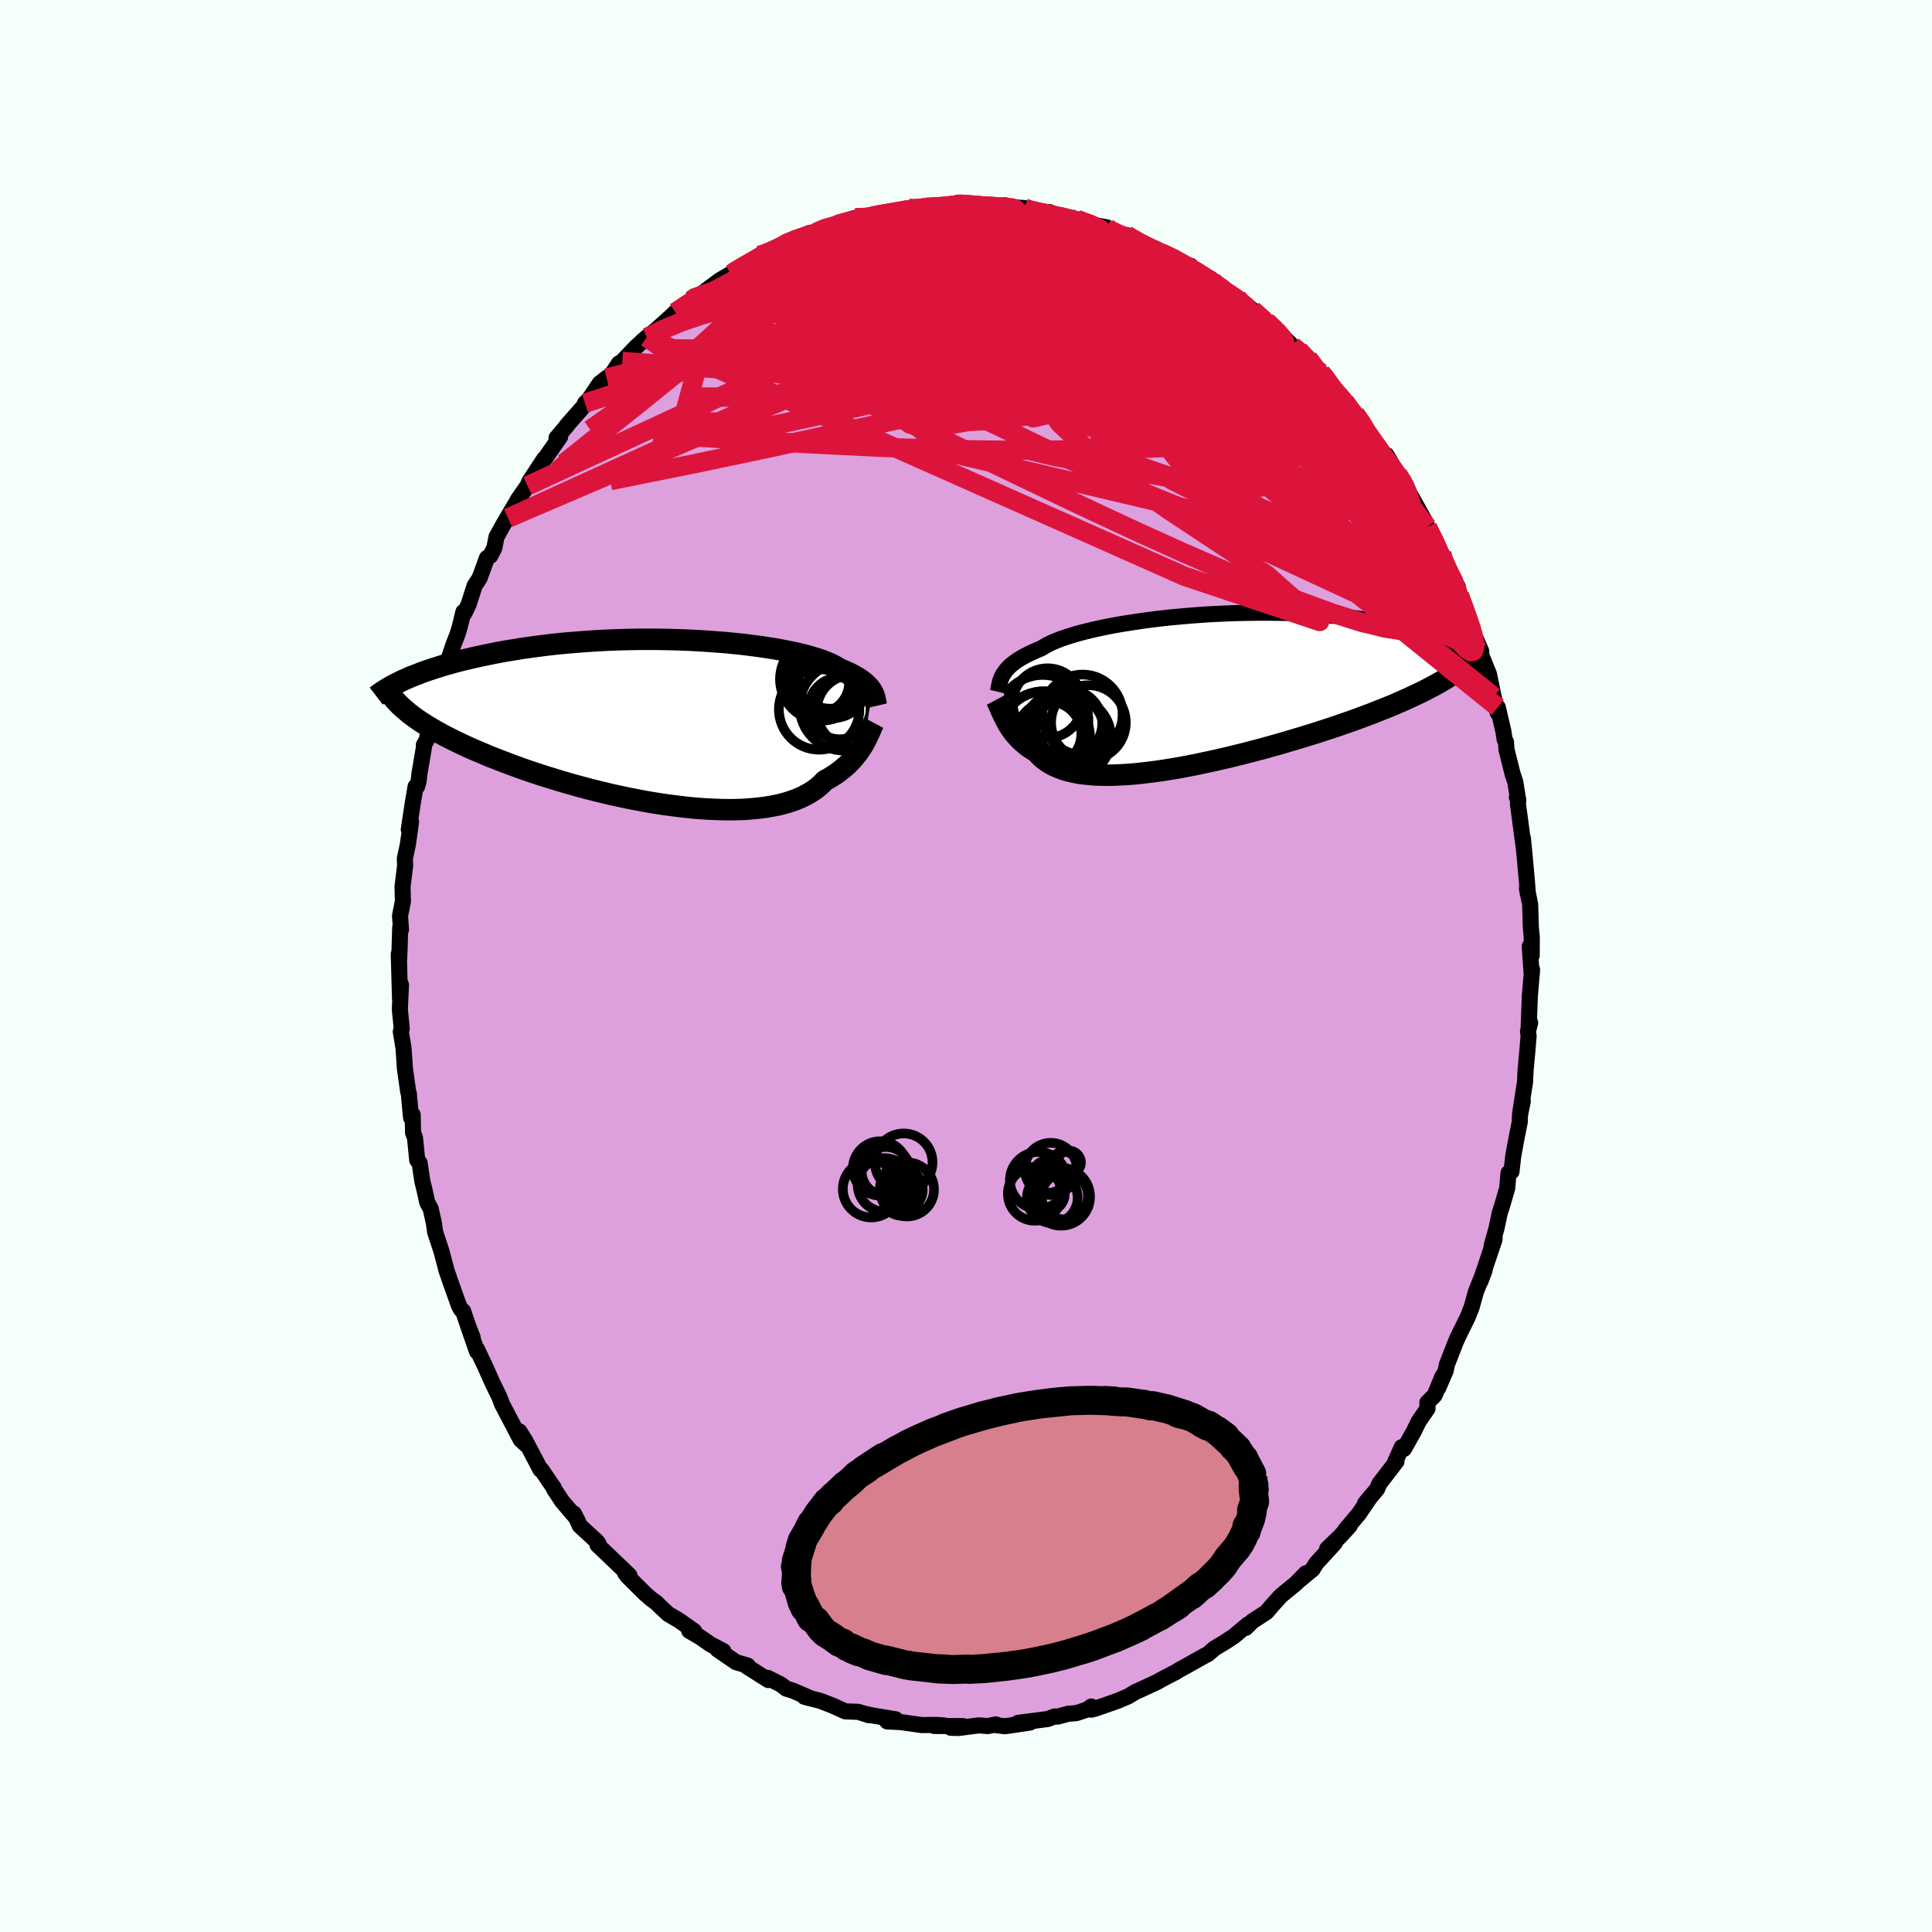 <svg viewBox="-100 -100 200 200" xmlns="http://www.w3.org/2000/svg" width="500" height="500" id="face-svg">
    <defs>
      <clipPath id="leftEyeClipPath">
        <polyline points="21.21,-3.13 21.12,-3.29 21.01,-3.45 20.88,-3.61 20.74,-3.76 20.58,-3.92 20.4,-4.08 20.2,-4.24 19.98,-4.4 19.74,-4.56 19.48,-4.71 19.2,-4.87 18.89,-5.03 18.56,-5.18 18.21,-5.34 17.84,-5.49 17.57,-5.66 17.26,-5.83 16.91,-6.01 16.52,-6.18 16.08,-6.35 15.6,-6.52 15.08,-6.68 14.52,-6.84 13.92,-7 13.28,-7.15 12.6,-7.29 11.89,-7.43 11.14,-7.57 10.37,-7.69 9.57,-7.81 8.73,-7.92 7.88,-8.03 7,-8.12 6.1,-8.21 5.19,-8.28 4.26,-8.35 3.31,-8.41 2.36,-8.46 1.39,-8.5 0.42,-8.53 -0.55,-8.55 -1.53,-8.56 -2.5,-8.56 -3.47,-8.55 -4.44,-8.53 -5.4,-8.5 -6.36,-8.46 -7.3,-8.41 -8.23,-8.35 -9.15,-8.28 -10.05,-8.21 -10.94,-8.13 -11.81,-8.04 -12.66,-7.94 -13.5,-7.83 -14.31,-7.72 -15.11,-7.61 -15.88,-7.48 -16.63,-7.36 -17.36,-7.23 -18.07,-7.09 -18.76,-6.95 -19.42,-6.81 -20.06,-6.67 -20.69,-6.52 -21.29,-6.38 -21.88,-6.23 -22.44,-6.07 -22.99,-5.92 -23.51,-5.76 -24.02,-5.6 -24.51,-5.44 -24.98,-5.28 -25.43,-5.12 -25.86,-4.95 -26.28,-4.79 -26.68,-4.63 -27.06,-4.46 -27.42,-4.3 -26.14,-0.44 -25.81,-0.21 -25.47,0.02 -25.1,0.25 -24.72,0.49 -24.32,0.73 -23.9,0.97 -23.47,1.21 -23.02,1.45 -22.54,1.69 -22.05,1.94 -21.55,2.18 -21.02,2.43 -20.48,2.68 -19.91,2.93 -19.33,3.17 -18.73,3.43 -18.11,3.68 -17.47,3.93 -16.81,4.18 -16.13,4.44 -15.44,4.69 -14.72,4.95 -13.98,5.2 -13.22,5.45 -12.45,5.7 -11.66,5.94 -10.86,6.18 -10.04,6.42 -9.21,6.65 -8.36,6.88 -7.5,7.1 -6.64,7.31 -5.76,7.52 -4.88,7.71 -3.99,7.9 -3.1,8.07 -2.21,8.24 -1.31,8.39 -0.42,8.53 0.47,8.65 1.35,8.76 2.23,8.86 3.09,8.94 3.95,9 4.8,9.04 5.63,9.07 6.44,9.08 7.23,9.07 8.01,9.04 8.76,8.98 9.49,8.91 10.2,8.82 10.88,8.7 11.53,8.57 12.15,8.41 12.74,8.23 13.3,8.03 13.83,7.81 14.33,7.56 14.79,7.3 15.22,7.02 15.61,6.72 15.97,6.4 16.29,6.06 16.69,5.85 17.06,5.62 17.42,5.39 17.75,5.15 18.07,4.9 18.37,4.65 18.66,4.39 18.92,4.13 19.17,3.86 19.4,3.59 19.62,3.32 19.82,3.05 20,2.78 20.17,2.51 20.33,2.25" />
      </clipPath>
      <clipPath id="rightEyeClipPath">
        <polyline points="-20.5,-1.69 -20.38,-1.87 -20.25,-2.06 -20.1,-2.24 -19.94,-2.42 -19.75,-2.61 -19.53,-2.79 -19.3,-2.97 -19.04,-3.16 -18.75,-3.34 -18.45,-3.52 -18.11,-3.7 -17.75,-3.88 -17.37,-4.06 -16.96,-4.24 -16.53,-4.42 -16.22,-4.61 -15.86,-4.81 -15.46,-5.01 -15,-5.2 -14.5,-5.4 -13.94,-5.59 -13.34,-5.78 -12.7,-5.97 -12.01,-6.15 -11.28,-6.33 -10.51,-6.5 -9.7,-6.67 -8.86,-6.83 -7.98,-6.98 -7.08,-7.12 -6.15,-7.26 -5.2,-7.39 -4.22,-7.51 -3.23,-7.62 -2.22,-7.71 -1.21,-7.8 -0.18,-7.88 0.86,-7.95 1.89,-8 2.93,-8.05 3.97,-8.08 5,-8.1 6.02,-8.11 7.04,-8.11 8.04,-8.1 9.03,-8.08 10,-8.04 10.95,-8 11.89,-7.94 12.8,-7.87 13.69,-7.8 14.56,-7.71 15.4,-7.61 16.21,-7.51 17,-7.4 17.76,-7.28 18.5,-7.15 19.2,-7.02 19.88,-6.88 20.53,-6.73 21.15,-6.58 21.74,-6.43 22.31,-6.27 22.85,-6.11 23.36,-5.95 23.85,-5.78 24.32,-5.62 24.76,-5.44 25.18,-5.27 25.57,-5.09 25.94,-4.91 26.29,-4.73 26.61,-4.55 26.91,-4.37 27.19,-4.18 27.44,-4 27.68,-3.81 27.89,-3.62 28.08,-3.44 24.69,-0.88 24.24,-0.63 23.78,-0.38 23.3,-0.13 22.8,0.12 22.29,0.36 21.76,0.61 21.22,0.86 20.65,1.11 20.08,1.36 19.48,1.61 18.88,1.85 18.25,2.1 17.62,2.35 16.97,2.59 16.3,2.84 15.62,3.09 14.92,3.33 14.2,3.58 13.47,3.83 12.72,4.07 11.96,4.32 11.18,4.56 10.4,4.8 9.6,5.04 8.79,5.28 7.97,5.52 7.14,5.75 6.31,5.98 5.47,6.2 4.63,6.42 3.78,6.63 2.93,6.84 2.08,7.04 1.24,7.23 0.39,7.41 -0.45,7.59 -1.28,7.75 -2.11,7.91 -2.93,8.05 -3.74,8.18 -4.54,8.3 -5.32,8.4 -6.09,8.49 -6.84,8.57 -7.58,8.63 -8.3,8.67 -9,8.7 -9.68,8.71 -10.33,8.7 -10.97,8.68 -11.57,8.63 -12.16,8.57 -12.72,8.49 -13.25,8.38 -13.75,8.26 -14.23,8.12 -14.68,7.95 -15.1,7.77 -15.5,7.57 -15.86,7.35 -16.2,7.11 -16.51,6.85 -16.79,6.57 -17.05,6.28 -17.36,6.1 -17.66,5.91 -17.94,5.71 -18.2,5.5 -18.45,5.29 -18.69,5.07 -18.91,4.84 -19.12,4.61 -19.32,4.38 -19.5,4.14 -19.67,3.9 -19.83,3.65 -19.98,3.41 -20.11,3.17 -20.24,2.93" />
      </clipPath>
      <filter id="fuzzy">
        <feTurbulence id="turbulence" baseFrequency="0.05" numOctaves="3" type="noise" result="noise" />
        <feDisplacementMap in="SourceGraphic" in2="noise" scale="2" />
      </filter>
      <linearGradient id="rainbowGradient" x1="0%" y1="0%" x2="100%" y2="0%">
        <stop offset="0%" style="stop-color: [object Object]; stop-opacity: 1" />
        <stop offset="50%" style="stop-color: [object Object]; stop-opacity: 1" />
        <stop offset="100%" style="stop-color: [object Object]; stop-opacity: 1" />
      </linearGradient>
    </defs>
    <rect x="-100" y="-100" width="100%" height="100%" fill="rgb(245, 255, 250)" />
    <polyline id="faceContour" points="58.56,0.91 58.6,0.38 58.36,3.22 58.36,3.35 58.25,6.23 58.4,5.86 58.18,6.74 58.24,7.27 58.1,8.93 57.92,10.88 57.87,12 57.37,15.22 57.64,13.98 57.35,15.42 57.32,16.17 56.98,17.88 56.65,19.67 56.47,21.28 56.16,21.43 56.03,22.98 55.49,24.84 55.26,25.54 54.92,27.14 54.41,28.97 54.72,27.9 54.71,28.31 53.26,32.63 53.68,31.51 52.89,33.46 52.78,33.75 52.34,35.33 51.94,36.34 50.98,38.29 50.71,38.89 49.77,41.29 49.67,41.85 48.89,43.67 49.33,42.47 48.51,44.44 47.76,45.19 47.78,45.81 46.87,47.13 46.35,48.19 45.34,49.99 45.11,49.81 44.41,51.37 44.56,51.29 42.78,53.61 42.57,54.12 41.3,55.65 41.92,54.87 40.67,56.71 39.26,58.38 39.74,57.93 38.71,59.06 37.39,60.33 38.19,59.72 36.25,61.84 35.88,62.45 34.39,63.68 35.18,62.87 34.16,63.91 32.6,65.19 31.75,66.13 31.1,66.89 29.65,67.83 28.96,68.52 29.19,68.16 27.76,69.36 26.84,69.97 25.71,70.65 25.38,70.94 25.02,71.25 24.71,71.4 22.89,72.42 22.07,72.87 21.69,73.11 21.48,73.21 20.45,73.75 19.66,74.18 17.97,74.96 17.58,75.13 16.78,75.61 15.7,76.07 13.41,76.87 12.98,76.98 12.97,76.66 12.53,76.98 11.39,77.35 10.61,77.4 9.5,77.7 9.17,77.69 8.47,77.95 5.39,78.35 6.62,78.32 4.02,78.7 2.99,78.57 3.09,78.51 2.28,78.68 1.32,78.61 -0.77,78.88 -1.57,78.86 -0.3,78.69 -3.3,78.67 -2.3,78.61 -3.17,78.56 -4.58,78.58 -6.76,78.27 -8.16,78.2 -7.29,77.98 -9.61,77.6 -10.56,77.39 -10.04,77.56 -11.15,77.21 -12.49,77.16 -13.82,76.56 -15.09,76.07 -16.73,75.65 -16.02,75.84 -17.93,75.01 -18.6,74.81 -19.16,74.38 -20.51,73.7 -20.36,73.9 -20.46,73.92 -22.67,72.52 -22.6,72.42 -23.8,72.07 -25.73,70.75 -25.12,70.92 -26.46,70.22 -27.5,69.49 -28.65,68.82 -28.14,68.85 -29.74,67.72 -30.82,67.09 -31.68,66.29 -32.04,65.93 -32.61,65.51 -33.25,64.95 -35.04,63.17 -35.29,62.83 -34.84,63.09 -36.15,61.83 -38.14,59.93 -38.02,59.84 -38.19,59.59 -39.99,57.93 -40.18,57.49 -40.59,56.68 -40.5,56.95 -41.82,55.4 -42.66,54.12 -42.67,54.02 -43.98,52.11 -44.05,52.14 -45.61,49.17 -46.23,48.18 -45.57,49.53 -46.09,49.05 -48.02,45.37 -48.33,44.56 -48.71,43.79 -49.01,43.17 -49.78,41.45 -50.64,39.64 -50.62,39.91 -51.52,37.32 -51.07,38.46 -51.44,37.55 -52.06,35.72 -52.29,35.54 -52.5,35.14 -53.4,32.61 -53.83,31.36 -53.82,31.33 -54.33,29.43 -54.95,27.56 -55.08,26.64 -55.41,25.14 -55.77,24.48 -56.08,23.07 -56.28,22.28 -56.56,20.39 -56.81,20.1 -57.04,17.78 -57.24,17.26 -57.28,15.4 -57.45,15.69 -57.68,13.19 -57.74,13.05 -58.09,10.57 -58.1,10.32 -58.23,8.49 -58.51,6.79 -58.41,6.47 -58.61,4.5 -58.49,1.96 -58.5,1.93 -58.59,3.37 -58.72,-1.24 -58.68,-0.73 -58.64,-1.68 -58.57,-3.98 -58.49,-3.77 -58.59,-5.2 -58.29,-6.7 -58.33,-8.21 -58.06,-10.4 -58.09,-11.13 -57.78,-12.56 -57.45,-14.93 -57.68,-14.13 -57.29,-16.73 -56.98,-18.57 -56.82,-18.59 -56.66,-19.17 -56.58,-19.9 -56.11,-22.67 -56.12,-22.88 -55.79,-23.47 -55.56,-25.49 -55.32,-25.74 -54.78,-28.02 -54.04,-30.55 -54.01,-30.17 -53.84,-30.94 -53.07,-33.23 -52.62,-34.4 -52.42,-35.06 -52.03,-36.65 -51.92,-36.53 -51.49,-37.43 -50.87,-39.36 -50.35,-40.16 -49.59,-42.24 -49.24,-42.47 -48.83,-43.26 -48.6,-44.42 -47.91,-45.68 -46.7,-47.73 -47.4,-46.37 -46.7,-47.72 -46.38,-48.29 -45.39,-49.71 -45.2,-50.16 -43.67,-52.49 -43.7,-52.37 -42.01,-54.79 -42.39,-54.66 -41.21,-56.06 -41.34,-55.94 -39.56,-57.96 -39.44,-58.26 -39.06,-58.62 -37.92,-60.31 -37.21,-60.87 -36.76,-61.13 -35.93,-62.38 -35.58,-62.59 -34.17,-64.07 -33.05,-65.08 -33.49,-64.71 -32.04,-65.89 -30.29,-67.46 -30.62,-67.16 -30.09,-67.67 -28.5,-68.9 -28.13,-69.32 -27.6,-69.42 -26.72,-70.07 -25.49,-70.99 -24.11,-71.8 -23.28,-72.29 -24.37,-71.62 -22.89,-72.56 -21.39,-73.56 -21.04,-73.58 -19.85,-74.17 -19,-74.56 -18.75,-74.74 -17.48,-75.31 -16.24,-75.87 -15.54,-75.94 -14.43,-76.54 -13.66,-76.57 -14.04,-76.65 -11.46,-77.45 -9.49,-77.62 -10.35,-77.56 -9.16,-77.75 -7.06,-78.24 -7,-78.04 -5.91,-78.44 -5.88,-78.23 -4.09,-78.54 -2.12,-78.8 -2.58,-78.57 -1.1,-78.83 -0.98,-78.93 0.57,-78.89 1.08,-78.65 2.94,-78.57 1.98,-78.59 4.08,-78.74 4.25,-78.58 6.06,-78.46 6.77,-78.21 6.59,-78.14 8.65,-78.04 9.58,-77.61 10.44,-77.45 10,-77.48 11.47,-77.31 11.86,-76.97 14.59,-76.46 14.51,-76.28 15.87,-75.68 16.38,-75.5 16.61,-75.67 18.02,-74.75 19.72,-74.03 19.02,-74.37 20.23,-73.82 21.7,-73.27 22.21,-72.64 23.26,-72.48 23.67,-71.78 25.34,-71.15 25.53,-70.96 25.9,-70.47 27.06,-69.68 28.05,-69.21 29.43,-68.09 29.79,-67.76 29.66,-67.92 31.09,-66.74 32.26,-65.61 31.83,-66.19 33.78,-64.18 34.47,-63.73 35.42,-62.92 36.43,-61.39 36.76,-61.41 37.09,-61.16 37.25,-60.59 39.2,-58.49 40.08,-57.35 40.04,-57.32 40.28,-57.17 40.97,-56.33 41.94,-54.79 42.89,-53.46 43.27,-52.89 43.53,-52.9 44.7,-50.9 44.86,-50.59 45.56,-49.75 45.81,-49.09 46.08,-48.62 47.58,-45.93 47.76,-45.44 48.95,-43.04 49.25,-42.68 49.18,-42.37 49.88,-40.96 50.91,-39.26 50.74,-39.22 51.06,-38.41 51.42,-37.55 52.42,-34.69 52.81,-33.68 52.49,-34.52 53.34,-32.58 53.2,-32.52 54.14,-30.21 54.62,-27.88 55.05,-26.2 55.05,-26.78 55.62,-24.34 55.76,-23.45 55.9,-23.19 55.95,-22.41 56.58,-19.9 56.86,-19.06 57.11,-17.5 57.03,-17.46 57.17,-17.22 57.14,-16.75 57.73,-12.32 57.65,-13.23 57.8,-11.69 58.08,-8.59 58.16,-7.49 58.07,-8.03 58.4,-6.39 58.47,-4.03 58.57,-2.94 58.56,-1.07 58.36,-2.02 58.56,0.91 58.6,0.38" fill="rgb(221, 160, 221)" stroke="black" stroke-width="1.667" stroke-linejoin="round" filter="url(#fuzzy)" />
    <g transform="translate(24.32 -28.46)">
      <polyline id="rightCountour" points="-20.5,-1.69 -20.38,-1.87 -20.25,-2.06 -20.1,-2.24 -19.94,-2.42 -19.75,-2.61 -19.53,-2.79 -19.3,-2.97 -19.04,-3.16 -18.75,-3.34 -18.45,-3.52 -18.11,-3.7 -17.75,-3.88 -17.37,-4.06 -16.96,-4.24 -16.53,-4.42 -16.22,-4.61 -15.86,-4.81 -15.46,-5.01 -15,-5.2 -14.5,-5.4 -13.94,-5.59 -13.34,-5.78 -12.7,-5.97 -12.01,-6.15 -11.28,-6.33 -10.51,-6.5 -9.7,-6.67 -8.86,-6.83 -7.98,-6.98 -7.08,-7.12 -6.15,-7.26 -5.2,-7.39 -4.22,-7.51 -3.23,-7.62 -2.22,-7.71 -1.21,-7.8 -0.18,-7.88 0.86,-7.95 1.89,-8 2.93,-8.05 3.97,-8.08 5,-8.1 6.02,-8.11 7.04,-8.11 8.04,-8.1 9.03,-8.08 10,-8.04 10.95,-8 11.89,-7.94 12.8,-7.87 13.69,-7.8 14.56,-7.71 15.4,-7.61 16.21,-7.51 17,-7.4 17.76,-7.28 18.5,-7.15 19.2,-7.02 19.88,-6.88 20.53,-6.73 21.15,-6.58 21.74,-6.43 22.31,-6.27 22.85,-6.11 23.36,-5.95 23.85,-5.78 24.32,-5.62 24.76,-5.44 25.18,-5.27 25.57,-5.09 25.94,-4.91 26.29,-4.73 26.61,-4.55 26.91,-4.37 27.19,-4.18 27.44,-4 27.68,-3.81 27.89,-3.62 28.08,-3.44 24.69,-0.88 24.24,-0.63 23.78,-0.38 23.3,-0.13 22.8,0.12 22.29,0.36 21.76,0.61 21.22,0.86 20.65,1.11 20.08,1.36 19.48,1.61 18.88,1.85 18.25,2.1 17.62,2.35 16.97,2.59 16.3,2.84 15.62,3.09 14.92,3.33 14.2,3.58 13.47,3.83 12.72,4.07 11.96,4.32 11.18,4.56 10.4,4.8 9.6,5.04 8.79,5.28 7.97,5.52 7.14,5.75 6.31,5.98 5.47,6.2 4.63,6.42 3.78,6.63 2.93,6.84 2.08,7.04 1.24,7.23 0.39,7.41 -0.45,7.59 -1.28,7.75 -2.11,7.91 -2.93,8.05 -3.74,8.18 -4.54,8.3 -5.32,8.4 -6.09,8.49 -6.84,8.57 -7.58,8.63 -8.3,8.67 -9,8.7 -9.68,8.71 -10.33,8.7 -10.97,8.68 -11.57,8.63 -12.16,8.57 -12.72,8.49 -13.25,8.38 -13.75,8.26 -14.23,8.12 -14.68,7.95 -15.1,7.77 -15.5,7.57 -15.86,7.35 -16.2,7.11 -16.51,6.85 -16.79,6.57 -17.05,6.28 -17.36,6.1 -17.66,5.91 -17.94,5.71 -18.2,5.5 -18.45,5.29 -18.69,5.07 -18.91,4.84 -19.12,4.61 -19.32,4.38 -19.5,4.14 -19.67,3.9 -19.83,3.65 -19.98,3.41 -20.11,3.17 -20.24,2.93" fill="white" stroke="white" stroke-width="0" stroke-linejoin="round" filter="url(#fuzzy)" />
    </g>
    <g transform="translate(-30.9 -25.26)">
      <polyline id="leftCountour" points="21.21,-3.13 21.12,-3.29 21.01,-3.45 20.88,-3.61 20.74,-3.76 20.58,-3.92 20.4,-4.08 20.2,-4.24 19.98,-4.4 19.74,-4.56 19.48,-4.71 19.2,-4.87 18.89,-5.03 18.56,-5.18 18.21,-5.34 17.84,-5.49 17.57,-5.66 17.26,-5.83 16.91,-6.01 16.52,-6.18 16.08,-6.35 15.6,-6.52 15.08,-6.68 14.52,-6.84 13.92,-7 13.28,-7.15 12.6,-7.29 11.89,-7.43 11.14,-7.57 10.37,-7.69 9.57,-7.81 8.73,-7.92 7.88,-8.03 7,-8.12 6.1,-8.21 5.19,-8.28 4.26,-8.35 3.31,-8.41 2.36,-8.46 1.39,-8.5 0.42,-8.53 -0.55,-8.55 -1.53,-8.56 -2.5,-8.56 -3.47,-8.55 -4.44,-8.53 -5.4,-8.5 -6.36,-8.46 -7.3,-8.41 -8.23,-8.35 -9.15,-8.28 -10.05,-8.21 -10.94,-8.13 -11.81,-8.04 -12.66,-7.94 -13.5,-7.83 -14.31,-7.72 -15.11,-7.61 -15.88,-7.48 -16.63,-7.36 -17.36,-7.23 -18.07,-7.09 -18.76,-6.95 -19.42,-6.81 -20.06,-6.67 -20.69,-6.52 -21.29,-6.38 -21.88,-6.23 -22.44,-6.07 -22.99,-5.92 -23.51,-5.76 -24.02,-5.6 -24.51,-5.44 -24.98,-5.28 -25.43,-5.12 -25.86,-4.95 -26.28,-4.79 -26.68,-4.63 -27.06,-4.46 -27.42,-4.3 -26.14,-0.44 -25.81,-0.21 -25.47,0.02 -25.1,0.25 -24.72,0.49 -24.32,0.73 -23.9,0.97 -23.47,1.21 -23.02,1.45 -22.54,1.69 -22.05,1.94 -21.55,2.18 -21.02,2.43 -20.48,2.68 -19.91,2.93 -19.33,3.17 -18.73,3.43 -18.11,3.68 -17.47,3.93 -16.81,4.18 -16.13,4.44 -15.44,4.69 -14.72,4.95 -13.98,5.2 -13.22,5.45 -12.45,5.7 -11.66,5.94 -10.86,6.18 -10.04,6.42 -9.21,6.65 -8.36,6.88 -7.5,7.1 -6.64,7.31 -5.76,7.52 -4.88,7.71 -3.99,7.9 -3.1,8.07 -2.21,8.24 -1.31,8.39 -0.42,8.53 0.47,8.65 1.35,8.76 2.23,8.86 3.09,8.94 3.95,9 4.8,9.04 5.63,9.07 6.44,9.08 7.23,9.07 8.01,9.04 8.76,8.98 9.49,8.91 10.2,8.82 10.88,8.7 11.53,8.57 12.15,8.41 12.74,8.23 13.3,8.03 13.83,7.81 14.33,7.56 14.79,7.3 15.22,7.02 15.61,6.72 15.97,6.4 16.29,6.06 16.69,5.85 17.06,5.62 17.42,5.39 17.75,5.15 18.07,4.9 18.37,4.65 18.66,4.39 18.92,4.13 19.17,3.86 19.4,3.59 19.62,3.32 19.82,3.05 20,2.78 20.17,2.51 20.33,2.25" fill="white" stroke="white" stroke-width="0" stroke-linejoin="round" filter="url(#fuzzy)" />
    </g>
    <g transform="translate(24.32 -28.46)">
      <polyline id="rightUpper" points="-21.02,0.07 -20.98,-0.1 -20.95,-0.28 -20.92,-0.45 -20.88,-0.62 -20.84,-0.8 -20.8,-0.97 -20.74,-1.15 -20.67,-1.33 -20.59,-1.51 -20.5,-1.69 -20.38,-1.87 -20.25,-2.06 -20.1,-2.24 -19.94,-2.42 -19.75,-2.61 -19.53,-2.79 -19.3,-2.97 -19.04,-3.16 -18.75,-3.34 -18.45,-3.52 -18.11,-3.7 -17.75,-3.88 -17.37,-4.06 -16.96,-4.24 -16.53,-4.42 -16.22,-4.61 -15.86,-4.81 -15.46,-5.01 -15,-5.2 -14.5,-5.4 -13.94,-5.59 -13.34,-5.78 -12.7,-5.97 -12.01,-6.15 -11.28,-6.33 -10.51,-6.5 -9.7,-6.67 -8.86,-6.83 -7.98,-6.98 -7.08,-7.12 -6.15,-7.26 -5.2,-7.39 -4.22,-7.51 -3.23,-7.62 -2.22,-7.71 -1.21,-7.8 -0.18,-7.88 0.86,-7.95 1.89,-8 2.93,-8.05 3.97,-8.08 5,-8.1 6.02,-8.11 7.04,-8.11 8.04,-8.1 9.03,-8.08 10,-8.04 10.95,-8 11.89,-7.94 12.8,-7.87 13.69,-7.8 14.56,-7.71 15.4,-7.61 16.21,-7.51 17,-7.4 17.76,-7.28 18.5,-7.15 19.2,-7.02 19.88,-6.88 20.53,-6.73 21.15,-6.58 21.74,-6.43 22.31,-6.27 22.85,-6.11 23.36,-5.95 23.85,-5.78 24.32,-5.62 24.76,-5.44 25.18,-5.27 25.57,-5.09 25.94,-4.91 26.29,-4.73 26.61,-4.55 26.91,-4.37 27.19,-4.18 27.44,-4 27.68,-3.81 27.89,-3.62 28.08,-3.44 28.25,-3.25 28.41,-3.06 28.54,-2.88 28.65,-2.69 28.75,-2.51 28.83,-2.33 28.89,-2.15 28.94,-1.96 28.97,-1.79 28.98,-1.61" fill="none" stroke="black" stroke-width="1.667" stroke-linejoin="round" filter="url(#fuzzy)" />
      <polyline id="rightLower" points="-21.19,0.9 -21.11,1.05 -21.03,1.22 -20.94,1.4 -20.86,1.59 -20.77,1.79 -20.68,2.01 -20.58,2.23 -20.47,2.46 -20.36,2.69 -20.24,2.93 -20.11,3.17 -19.98,3.41 -19.83,3.65 -19.67,3.9 -19.5,4.14 -19.32,4.38 -19.12,4.61 -18.91,4.84 -18.69,5.07 -18.45,5.29 -18.2,5.5 -17.94,5.71 -17.66,5.91 -17.36,6.1 -17.05,6.28 -16.79,6.57 -16.51,6.85 -16.2,7.11 -15.86,7.35 -15.5,7.57 -15.1,7.77 -14.68,7.95 -14.23,8.12 -13.75,8.26 -13.25,8.38 -12.72,8.49 -12.16,8.57 -11.57,8.63 -10.97,8.68 -10.33,8.7 -9.68,8.71 -9,8.7 -8.3,8.67 -7.58,8.63 -6.84,8.57 -6.09,8.49 -5.32,8.4 -4.54,8.3 -3.74,8.18 -2.93,8.05 -2.11,7.91 -1.28,7.75 -0.45,7.59 0.39,7.41 1.24,7.23 2.08,7.04 2.93,6.84 3.78,6.63 4.63,6.42 5.47,6.2 6.31,5.98 7.14,5.75 7.97,5.52 8.79,5.28 9.6,5.04 10.4,4.8 11.18,4.56 11.96,4.32 12.72,4.07 13.47,3.83 14.2,3.58 14.92,3.33 15.62,3.09 16.3,2.84 16.97,2.59 17.62,2.35 18.25,2.1 18.88,1.85 19.48,1.61 20.08,1.36 20.65,1.11 21.22,0.86 21.76,0.61 22.29,0.36 22.8,0.12 23.3,-0.13 23.78,-0.38 24.24,-0.63 24.69,-0.88 25.12,-1.13 25.53,-1.38 25.92,-1.63 26.3,-1.88 26.67,-2.13 27.01,-2.38 27.35,-2.63 27.66,-2.88 27.96,-3.13 28.25,-3.38" fill="none" stroke="black" stroke-width="2.222" stroke-linejoin="round" filter="url(#fuzzy)" />
      <circle r="3.868" cx="-11.645" cy="3.26" stroke="black" fill="none" stroke-width="1.0" filter="url(#fuzzy)" clip-path="url(#rightEyeClipPath)" /><circle r="3.328" cx="-15.71" cy="4.425" stroke="black" fill="none" stroke-width="1.0" filter="url(#fuzzy)" clip-path="url(#rightEyeClipPath)" /><circle r="3.604" cx="-15.875" cy="1.245" stroke="black" fill="none" stroke-width="1.0" filter="url(#fuzzy)" clip-path="url(#rightEyeClipPath)" /><circle r="4.796" cx="-16.275" cy="4.82" stroke="black" fill="none" stroke-width="1.0" filter="url(#fuzzy)" clip-path="url(#rightEyeClipPath)" /><circle r="4.274" cx="-14.25" cy="4.35" stroke="black" fill="none" stroke-width="1.0" filter="url(#fuzzy)" clip-path="url(#rightEyeClipPath)" /><circle r="3.488" cx="-13.705" cy="3.345" stroke="black" fill="none" stroke-width="1.0" filter="url(#fuzzy)" clip-path="url(#rightEyeClipPath)" /><circle r="4.202" cx="-13.505" cy="4.82" stroke="black" fill="none" stroke-width="1.0" filter="url(#fuzzy)" clip-path="url(#rightEyeClipPath)" /><circle r="4.732" cx="-16.38" cy="3.06" stroke="black" fill="none" stroke-width="1.0" filter="url(#fuzzy)" clip-path="url(#rightEyeClipPath)" /><circle r="4.154" cx="-12.26" cy="2.445" stroke="black" fill="none" stroke-width="1.0" filter="url(#fuzzy)" clip-path="url(#rightEyeClipPath)" /><circle r="4.556" cx="-16.21" cy="4.59" stroke="black" fill="none" stroke-width="1.0" filter="url(#fuzzy)" clip-path="url(#rightEyeClipPath)" />
      </g>
    <g transform="translate(-30.9 -25.26)">
      <polyline id="leftUpper" points="21.63,-1.67 21.6,-1.8 21.58,-1.94 21.55,-2.09 21.52,-2.23 21.49,-2.38 21.46,-2.52 21.41,-2.67 21.36,-2.83 21.29,-2.98 21.21,-3.13 21.12,-3.29 21.01,-3.45 20.88,-3.61 20.74,-3.76 20.58,-3.92 20.4,-4.08 20.2,-4.24 19.98,-4.4 19.74,-4.56 19.48,-4.71 19.2,-4.87 18.89,-5.03 18.56,-5.18 18.21,-5.34 17.84,-5.49 17.57,-5.66 17.26,-5.83 16.91,-6.01 16.52,-6.18 16.08,-6.35 15.6,-6.52 15.08,-6.68 14.52,-6.84 13.92,-7 13.28,-7.15 12.6,-7.29 11.89,-7.43 11.14,-7.57 10.37,-7.69 9.57,-7.81 8.73,-7.92 7.88,-8.03 7,-8.12 6.1,-8.21 5.19,-8.28 4.26,-8.35 3.31,-8.41 2.36,-8.46 1.39,-8.5 0.42,-8.53 -0.55,-8.55 -1.53,-8.56 -2.5,-8.56 -3.47,-8.55 -4.44,-8.53 -5.4,-8.5 -6.36,-8.46 -7.3,-8.41 -8.23,-8.35 -9.15,-8.28 -10.05,-8.21 -10.94,-8.13 -11.81,-8.04 -12.66,-7.94 -13.5,-7.83 -14.31,-7.72 -15.11,-7.61 -15.88,-7.48 -16.63,-7.36 -17.36,-7.23 -18.07,-7.09 -18.76,-6.95 -19.42,-6.81 -20.06,-6.67 -20.69,-6.52 -21.29,-6.38 -21.88,-6.23 -22.44,-6.07 -22.99,-5.92 -23.51,-5.76 -24.02,-5.6 -24.51,-5.44 -24.98,-5.28 -25.43,-5.12 -25.86,-4.95 -26.28,-4.79 -26.68,-4.63 -27.06,-4.46 -27.42,-4.3 -27.76,-4.13 -28.09,-3.97 -28.4,-3.81 -28.7,-3.64 -28.98,-3.48 -29.24,-3.32 -29.49,-3.16 -29.72,-3 -29.94,-2.84 -30.15,-2.68" fill="none" stroke="black" stroke-width="2.222" stroke-linejoin="round" filter="url(#fuzzy)" />
      <polyline id="leftLower" points="21.36,0.09 21.28,0.24 21.2,0.41 21.12,0.59 21.03,0.8 20.94,1.01 20.84,1.24 20.72,1.48 20.6,1.73 20.47,1.98 20.33,2.25 20.17,2.51 20,2.78 19.82,3.05 19.62,3.32 19.4,3.59 19.17,3.86 18.92,4.13 18.66,4.39 18.37,4.65 18.07,4.9 17.75,5.15 17.42,5.39 17.06,5.62 16.69,5.85 16.29,6.06 15.97,6.4 15.61,6.72 15.22,7.02 14.79,7.3 14.33,7.56 13.83,7.81 13.3,8.03 12.74,8.23 12.15,8.41 11.53,8.57 10.88,8.7 10.2,8.82 9.49,8.91 8.76,8.98 8.01,9.04 7.23,9.07 6.44,9.08 5.63,9.07 4.8,9.04 3.95,9 3.09,8.94 2.23,8.86 1.35,8.76 0.47,8.65 -0.42,8.53 -1.31,8.39 -2.21,8.24 -3.1,8.07 -3.99,7.9 -4.88,7.71 -5.76,7.52 -6.64,7.31 -7.5,7.1 -8.36,6.88 -9.21,6.65 -10.04,6.42 -10.86,6.18 -11.66,5.94 -12.45,5.7 -13.22,5.45 -13.98,5.2 -14.72,4.95 -15.44,4.69 -16.13,4.44 -16.81,4.18 -17.47,3.93 -18.11,3.68 -18.73,3.43 -19.33,3.17 -19.91,2.93 -20.48,2.68 -21.02,2.43 -21.55,2.18 -22.05,1.94 -22.54,1.69 -23.02,1.45 -23.47,1.21 -23.9,0.97 -24.32,0.73 -24.72,0.49 -25.1,0.25 -25.47,0.02 -25.81,-0.21 -26.14,-0.44 -26.45,-0.67 -26.75,-0.9 -27.02,-1.13 -27.28,-1.35 -27.53,-1.57 -27.76,-1.79 -27.97,-2.01 -28.17,-2.22 -28.35,-2.43 -28.52,-2.65" fill="none" stroke="black" stroke-width="2.222" stroke-linejoin="round" filter="url(#fuzzy)" />
      <circle r="4.168" cx="15.697" cy="-1.299" stroke="black" fill="none" stroke-width="1.0" filter="url(#fuzzy)" clip-path="url(#leftEyeClipPath)" /><circle r="4.294" cx="15.937" cy="-4.429" stroke="black" fill="none" stroke-width="1.0" filter="url(#fuzzy)" clip-path="url(#leftEyeClipPath)" /><circle r="4.568" cx="18.252" cy="-1.609" stroke="black" fill="none" stroke-width="1.0" filter="url(#fuzzy)" clip-path="url(#leftEyeClipPath)" /><circle r="3.184" cx="15.622" cy="-4.114" stroke="black" fill="none" stroke-width="1.0" filter="url(#fuzzy)" clip-path="url(#leftEyeClipPath)" /><circle r="3.202" cx="17.822" cy="-1.414" stroke="black" fill="none" stroke-width="1.0" filter="url(#fuzzy)" clip-path="url(#leftEyeClipPath)" /><circle r="4.02" cx="16.807" cy="-4.559" stroke="black" fill="none" stroke-width="1.0" filter="url(#fuzzy)" clip-path="url(#leftEyeClipPath)" /><circle r="3.562" cx="17.117" cy="-3.964" stroke="black" fill="none" stroke-width="1.0" filter="url(#fuzzy)" clip-path="url(#leftEyeClipPath)" /><circle r="4.186" cx="16.877" cy="-5.559" stroke="black" fill="none" stroke-width="1.0" filter="url(#fuzzy)" clip-path="url(#leftEyeClipPath)" /><circle r="3.734" cx="19.187" cy="-1.159" stroke="black" fill="none" stroke-width="1.0" filter="url(#fuzzy)" clip-path="url(#leftEyeClipPath)" /><circle r="3.224" cx="16.497" cy="-3.944" stroke="black" fill="none" stroke-width="1.0" filter="url(#fuzzy)" clip-path="url(#leftEyeClipPath)" />
    </g>
    <g id="hairs">
      <polyline points="-33.05,-65.08 -32.65,-65.25 -31.26,-65.93 -29.45,-66.68 -27.38,-67.38 -25.04,-68.04 -22.4,-68.7 -19.49,-69.35 -16.34,-70.02 -12.98,-70.69 -9.47,-71.37 -5.86,-72.03 -2.21,-72.65 1.48,-73.23 5.2,-73.81 8.91,-74.45 12.55,-75.11" fill="none" stroke="rgb(220, 20, 60)" stroke-width="2" stroke-linejoin="round" filter="url(#fuzzy)" /><polyline points="-24.37,-71.62 -22.89,-72.41 -21.37,-72.89 -19.75,-73.12 -17.98,-73.18 -16,-73.12 -13.79,-72.96 -11.37,-72.72 -8.76,-72.39 -6,-71.98 -3.1,-71.5 -0.08,-70.95 3.06,-70.35 6.3,-69.7 9.61,-69 12.96,-68.25 16.29,-67.48 19.58,-66.72 22.82,-65.98 26.03,-65.2 29.26,-64.31 32.48,-63.4" fill="none" stroke="rgb(220, 20, 60)" stroke-width="2" stroke-linejoin="round" filter="url(#fuzzy)" /><polyline points="49.25,-42.68 49.33,-42.1 49.41,-41.34 49.22,-40.76 48.7,-40.38 47.86,-40.15 46.71,-40.06 45.23,-40.14 43.39,-40.46 41.18,-41 38.58,-41.75 35.61,-42.67 32.24,-43.77 28.46,-45.08 24.23,-46.65 19.55,-48.53 14.39,-50.75 8.79,-53.29 2.76,-56.17 -3.69,-59.36 -10.63,-62.79 -18.27,-66.37" fill="none" stroke="rgb(220, 20, 60)" stroke-width="2" stroke-linejoin="round" filter="url(#fuzzy)" /><polyline points="15.87,-75.68 16.32,-75.55 16.85,-75.32 17.39,-75.01 17.78,-74.72 17.97,-74.48 17.95,-74.27 17.69,-74.09 17.18,-73.93 16.37,-73.82 15.22,-73.76 13.7,-73.77 11.8,-73.84 9.49,-73.97 6.74,-74.17 3.51,-74.43 -0.28,-74.76 -4.64,-75.17 -9.4,-75.75" fill="none" stroke="rgb(220, 20, 60)" stroke-width="2" stroke-linejoin="round" filter="url(#fuzzy)" /><polyline points="-2.58,-78.57 -1.43,-78.72 -0.33,-78.71 0.9,-78.59 2.22,-78.4 3.56,-78.2 4.9,-78 6.24,-77.8 7.58,-77.59 8.85,-77.38 10.01,-77.17 11.04,-76.99 11.89,-76.84 12.53,-76.74 12.86,-76.72 12.76,-76.81 12.18,-77.01" fill="none" stroke="rgb(220, 20, 60)" stroke-width="2" stroke-linejoin="round" filter="url(#fuzzy)" /><polyline points="-9.49,-77.62 -9.49,-77.63 -8.49,-77.68 -7.14,-77.68 -5.66,-77.61 -4.09,-77.48 -2.41,-77.31 -0.63,-77.11 1.22,-76.87 3.08,-76.59 4.94,-76.29 6.79,-75.95 8.62,-75.6 10.41,-75.24 12.13,-74.89 13.77,-74.57 15.31,-74.27 16.77,-73.99 18.1,-73.74 19.25,-73.53 20.21,-73.37 21,-73.26" fill="none" stroke="rgb(220, 20, 60)" stroke-width="2" stroke-linejoin="round" filter="url(#fuzzy)" /><polyline points="51.06,-38.41 51.35,-37.32 51.26,-36.51 50.61,-36.44 49.43,-37 47.74,-38 45.55,-39.36 42.83,-41.1 39.52,-43.35 35.58,-46.24 30.95,-49.86 25.6,-54.22 19.54,-59.3 12.78,-65.07 5.44,-71.55" fill="none" stroke="rgb(220, 20, 60)" stroke-width="2" stroke-linejoin="round" filter="url(#fuzzy)" /><polyline points="51.06,-38.41 51.44,-37.18 51.57,-36.03 51.33,-35.36 50.76,-35.02 49.9,-34.81 48.76,-34.65 47.32,-34.57 45.54,-34.65 43.4,-34.98 40.87,-35.6 37.95,-36.52 34.64,-37.73 30.93,-39.19 26.83,-40.9 22.34,-42.86 17.44,-45.08 12.1,-47.57 6.28,-50.35 -0.03,-53.38 -6.78,-56.65 -13.95,-60.16 -21.59,-63.9" fill="none" stroke="rgb(220, 20, 60)" stroke-width="2" stroke-linejoin="round" filter="url(#fuzzy)" /><polyline points="-1.1,-78.83 -0.6,-78.86 0.21,-78.82 0.98,-78.74 1.6,-78.68 2.04,-78.64 2.3,-78.59 2.33,-78.52 2.09,-78.42 1.52,-78.3 0.58,-78.16 -0.79,-78 -2.62,-77.83 -4.93,-77.67 -7.72,-77.55" fill="none" stroke="rgb(220, 20, 60)" stroke-width="2" stroke-linejoin="round" filter="url(#fuzzy)" /><polyline points="50.74,-39.22 50.97,-38.44 51.02,-37.65 50.75,-37.15 50.1,-37.16 49.06,-37.65 47.65,-38.5 45.85,-39.65 43.64,-41.13 40.98,-43.01 37.83,-45.41 34.15,-48.4 29.92,-51.99 25.13,-56.18 19.82,-60.94 13.99,-66.28 7.57,-72.21" fill="none" stroke="rgb(220, 20, 60)" stroke-width="2" stroke-linejoin="round" filter="url(#fuzzy)" /><polyline points="39.2,-58.49 39.62,-57.78 39.52,-57.39 39.15,-56.96 38.55,-56.43 37.65,-55.84 36.37,-55.29 34.68,-54.82 32.52,-54.45 29.91,-54.16 26.81,-53.94 23.24,-53.76 19.19,-53.62 14.66,-53.5 9.63,-53.41 4.08,-53.39 -2.02,-53.47 -8.71,-53.69 -16,-54.05 -23.89,-54.51 -32.38,-55.04" fill="none" stroke="rgb(220, 20, 60)" stroke-width="2" stroke-linejoin="round" filter="url(#fuzzy)" /><polyline points="14.59,-76.46 14.94,-76.17 15.68,-75.82 16.5,-75.47 17.36,-75.1 18.2,-74.73 18.97,-74.38 19.61,-74.09 20.09,-73.87 20.39,-73.72 20.47,-73.66 20.27,-73.73 19.76,-73.93 18.92,-74.28 17.73,-74.81 16.19,-75.55" fill="none" stroke="rgb(220, 20, 60)" stroke-width="2" stroke-linejoin="round" filter="url(#fuzzy)" /><polyline points="51.06,-38.41 51.54,-37.13 52,-35.85 52.29,-34.98 52.47,-34.37 52.58,-33.84 52.64,-33.33 52.62,-32.88 52.51,-32.58 52.25,-32.53 51.83,-32.8 51.25,-33.41 50.5,-34.34 49.59,-35.58 48.49,-37.14 47.2,-39.04 45.68,-41.32 43.93,-44.01 41.95,-47.13 39.74,-50.65 37.33,-54.53 34.75,-58.73 32.1,-63.23" fill="none" stroke="rgb(220, 20, 60)" stroke-width="2" stroke-linejoin="round" filter="url(#fuzzy)" /><polyline points="37.25,-60.59 38.72,-58.95 39.62,-57.85 40.29,-56.97 40.94,-56.08 41.64,-55.09 42.38,-54.04 43.09,-53.02 43.73,-52.13 44.27,-51.39 44.69,-50.81 44.98,-50.4 45.16,-50.15 45.2,-50.07 45.1,-50.18 44.83,-50.51 44.37,-51.13 43.64,-52.17 42.55,-53.83" fill="none" stroke="rgb(220, 20, 60)" stroke-width="2" stroke-linejoin="round" filter="url(#fuzzy)" /><polyline points="-11.46,-77.45 -10.23,-77.51 -9.25,-77.48 -8,-77.39 -6.51,-77.23 -4.88,-76.98 -3.12,-76.66 -1.24,-76.26 0.75,-75.81 2.82,-75.3 4.93,-74.75 7.07,-74.14 9.23,-73.49 11.4,-72.81 13.55,-72.12 15.7,-71.43 17.81,-70.74 19.88,-70.06 21.89,-69.41 23.79,-68.8 25.54,-68.27 27.11,-67.83 28.56,-67.43 29.95,-67" fill="none" stroke="rgb(220, 20, 60)" stroke-width="2" stroke-linejoin="round" filter="url(#fuzzy)" /><polyline points="-19,-74.56 -18.35,-74.85 -17.22,-75.26 -15.89,-75.66 -14.5,-76.03 -13.08,-76.37 -11.62,-76.69 -10.12,-77 -8.6,-77.3 -7.13,-77.58 -5.77,-77.83 -4.56,-78.04 -3.51,-78.22 -2.65,-78.38 -2.03,-78.52 -1.68,-78.64 -1.58,-78.73 -1.77,-78.73" fill="none" stroke="rgb(220, 20, 60)" stroke-width="2" stroke-linejoin="round" filter="url(#fuzzy)" /><polyline points="34.47,-63.73 35.28,-62.87 35.77,-62.18 35.99,-61.7 36.03,-61.25 35.93,-60.8 35.65,-60.39 35.14,-60.06 34.35,-59.86 33.28,-59.76 31.93,-59.76 30.29,-59.84 28.36,-60.01 26.12,-60.3 23.53,-60.72 20.59,-61.28 17.28,-61.96 13.6,-62.78 9.53,-63.7 5.1,-64.74 0.27,-65.9 -4.98,-67.19 -10.75,-68.6 -17.17,-70.11" fill="none" stroke="rgb(220, 20, 60)" stroke-width="2" stroke-linejoin="round" filter="url(#fuzzy)" /><polyline points="-30.09,-67.67 -28.76,-68.56 -27.39,-69.15 -25.69,-69.69 -23.6,-70.28 -21.2,-70.91 -18.59,-71.52 -15.83,-72.08 -12.93,-72.62 -9.87,-73.15 -6.66,-73.71 -3.33,-74.27 0.06,-74.81 3.44,-75.33 6.73,-75.83 9.75,-76.37" fill="none" stroke="rgb(220, 20, 60)" stroke-width="2" stroke-linejoin="round" filter="url(#fuzzy)" /><polyline points="-1.1,-78.83 -0.56,-78.86 0.35,-78.8 1.3,-78.72 2.17,-78.66 2.96,-78.61 3.67,-78.58 4.29,-78.53 4.76,-78.48 5.04,-78.41 5.1,-78.36 4.89,-78.32 4.36,-78.31 3.48,-78.33 2.25,-78.37 0.68,-78.42 -1.26,-78.5" fill="none" stroke="rgb(220, 20, 60)" stroke-width="2" stroke-linejoin="round" filter="url(#fuzzy)" /><polyline points="16.61,-75.67 17.92,-74.91 18.95,-74.37 19.86,-73.91 20.8,-73.43 21.78,-72.92 22.75,-72.39 23.67,-71.88 24.5,-71.4 25.2,-70.98 25.77,-70.63 26.19,-70.36 26.45,-70.17 26.55,-70.1 26.43,-70.15 26.06,-70.36 25.39,-70.75 24.42,-71.31 23.09,-72.08 21.31,-73.1" fill="none" stroke="rgb(220, 20, 60)" stroke-width="2" stroke-linejoin="round" filter="url(#fuzzy)" /><polyline points="-4.09,-78.54 -2.73,-78.56 -1.57,-78.3 -0.17,-77.84 1.53,-77.18 3.49,-76.34 5.66,-75.35 7.98,-74.24 10.43,-73.05 13.01,-71.77 15.72,-70.39 18.53,-68.92 21.4,-67.37 24.3,-65.77 27.2,-64.14 30.07,-62.52 32.83,-60.96 35.45,-59.56 37.9,-58.36" fill="none" stroke="rgb(220, 20, 60)" stroke-width="2" stroke-linejoin="round" filter="url(#fuzzy)" /><polyline points="6.06,-78.46 6.65,-78.26 7.46,-78.07 8.46,-77.86 9.45,-77.63 10.33,-77.43 11.11,-77.24 11.79,-77.06 12.37,-76.91 12.78,-76.79 12.95,-76.72 12.84,-76.72 12.39,-76.81 11.57,-77 10.29,-77.3 8.56,-77.7" fill="none" stroke="rgb(220, 20, 60)" stroke-width="2" stroke-linejoin="round" filter="url(#fuzzy)" /><polyline points="44.7,-50.9 44.97,-50.47 45.28,-49.92 45.59,-49.27 45.87,-48.53 46.09,-47.8 46.18,-47.19 46.09,-46.78 45.8,-46.6 45.3,-46.67 44.6,-46.97 43.69,-47.49 42.56,-48.21 41.22,-49.15 39.64,-50.31 37.83,-51.72 35.74,-53.41 33.36,-55.4 30.66,-57.7 27.65,-60.27 24.36,-63.1 20.86,-66.21 17.15,-69.67 13.15,-73.59" fill="none" stroke="rgb(220, 20, 60)" stroke-width="2" stroke-linejoin="round" filter="url(#fuzzy)" /><polyline points="47.76,-45.44 48.55,-43.85 48.92,-43.02 49.13,-42.42 49.25,-41.93 49.25,-41.57 49.1,-41.37 48.8,-41.32 48.33,-41.46 47.68,-41.82 46.84,-42.44 45.78,-43.35 44.5,-44.53 42.98,-45.96 41.23,-47.67 39.2,-49.68 36.88,-52.07 34.26,-54.88 31.33,-58.14 28.08,-61.85 24.45,-66.04 20.43,-70.69" fill="none" stroke="rgb(220, 20, 60)" stroke-width="2" stroke-linejoin="round" filter="url(#fuzzy)" /><polyline points="25.9,-70.47 26.94,-69.79 27.84,-69.19 28.51,-68.69 28.97,-68.28 29.27,-67.93 29.45,-67.62 29.52,-67.35 29.45,-67.12 29.21,-66.95 28.76,-66.89 28.05,-66.96 27.04,-67.18 25.72,-67.57 24.09,-68.11 22.14,-68.8 19.89,-69.62 17.32,-70.62 14.38,-71.84 11.03,-73.3 7.26,-74.98 3.12,-76.83" fill="none" stroke="rgb(220, 20, 60)" stroke-width="2" stroke-linejoin="round" filter="url(#fuzzy)" /><polyline points="-11.46,-77.45 -10.18,-77.48 -9.05,-77.37 -7.54,-77.15 -5.71,-76.82 -3.65,-76.36 -1.39,-75.79 1.05,-75.12 3.66,-74.37 6.4,-73.54 9.22,-72.64 12.09,-71.67 14.99,-70.66 17.91,-69.63 20.81,-68.6 23.72,-67.55 26.6,-66.46 29.43,-65.39 32.09,-64.47" fill="none" stroke="rgb(220, 20, 60)" stroke-width="2" stroke-linejoin="round" filter="url(#fuzzy)" /><polyline points="49.25,-42.68 49.43,-42.05 49.83,-41.16 50.18,-40.37 50.42,-39.73 50.56,-39.19 50.61,-38.76 50.56,-38.5 50.38,-38.47 50.04,-38.71 49.55,-39.18 48.91,-39.89 48.1,-40.83 47.09,-42.06 45.84,-43.69 44.32,-45.77 42.5,-48.35 40.41,-51.4 38.05,-54.91 35.42,-58.87 32.56,-63.24" fill="none" stroke="rgb(220, 20, 60)" stroke-width="2" stroke-linejoin="round" filter="url(#fuzzy)" /><polyline points="-15.54,-75.94 -14.69,-76.31 -14.06,-76.49 -13.44,-76.6 -12.85,-76.63 -12.42,-76.53 -12.25,-76.29 -12.34,-75.89 -12.7,-75.34 -13.34,-74.62 -14.26,-73.72 -15.49,-72.63 -17.03,-71.35 -18.92,-69.84 -21.2,-68.11 -23.89,-66.15 -27,-63.93 -30.52,-61.45 -34.47,-58.65 -38.91,-55.52" fill="none" stroke="rgb(220, 20, 60)" stroke-width="2" stroke-linejoin="round" filter="url(#fuzzy)" /><polyline points="9.58,-77.61 10.08,-77.5 10.51,-77.38 11.06,-77.17 11.66,-76.91 12.16,-76.6 12.47,-76.28 12.54,-75.95 12.37,-75.62 11.97,-75.27 11.33,-74.91 10.46,-74.54 9.33,-74.14 7.94,-73.73 6.28,-73.3 4.33,-72.86 2.07,-72.4 -0.52,-71.92 -3.48,-71.43 -6.85,-70.9 -10.63,-70.34 -14.8,-69.77 -19.32,-69.21 -24.29,-68.59" fill="none" stroke="rgb(220, 20, 60)" stroke-width="2" stroke-linejoin="round" filter="url(#fuzzy)" /><polyline points="-7,-78.04 -6.18,-78.26 -5.33,-78.37 -4.43,-78.47 -3.64,-78.54 -3.06,-78.57 -2.69,-78.56 -2.51,-78.48 -2.52,-78.35 -2.76,-78.15 -3.25,-77.9 -4.03,-77.59 -5.12,-77.22 -6.52,-76.78 -8.27,-76.26 -10.41,-75.65 -12.99,-74.94 -16.08,-74.1 -19.81,-73.02" fill="none" stroke="rgb(220, 20, 60)" stroke-width="2" stroke-linejoin="round" filter="url(#fuzzy)" /><polyline points="35.42,-62.92 36.1,-61.99 36.41,-61.58 36.58,-61.26 36.64,-60.93 36.54,-60.68 36.16,-60.63 35.42,-60.85 34.32,-61.33 32.86,-62.03 31.06,-62.96 28.89,-64.13 26.31,-65.61 23.25,-67.44 19.66,-69.63 15.53,-72.18 10.99,-75.1" fill="none" stroke="rgb(220, 20, 60)" stroke-width="2" stroke-linejoin="round" filter="url(#fuzzy)" /><polyline points="25.9,-70.47 26.81,-69.8 27.31,-69.2 27.33,-68.68 26.86,-68.24 25.96,-67.83 24.66,-67.43 22.94,-67.01 20.77,-66.59 18.11,-66.16 14.92,-65.77 11.15,-65.42 6.77,-65.16 1.74,-64.99 -3.94,-64.87 -10.3,-64.76 -17.36,-64.61 -25.09,-64.52" fill="none" stroke="rgb(220, 20, 60)" stroke-width="2" stroke-linejoin="round" filter="url(#fuzzy)" /><polyline points="11.47,-77.31 12.35,-76.95 13.33,-76.57 14,-76.2 14.37,-75.85 14.52,-75.49 14.47,-75.1 14.22,-74.68 13.77,-74.23 13.08,-73.75 12.14,-73.24 10.94,-72.68 9.45,-72.09 7.65,-71.46 5.54,-70.79 3.09,-70.09 0.28,-69.34 -2.9,-68.55 -6.46,-67.69 -10.42,-66.78 -14.79,-65.82 -19.61,-64.8 -24.92,-63.7 -30.64,-62.52" fill="none" stroke="rgb(220, 20, 60)" stroke-width="2" stroke-linejoin="round" filter="url(#fuzzy)" /><polyline points="-13.66,-76.57 -13.11,-76.83 -11.78,-77.18 -10.49,-77.46 -9.36,-77.69 -8.35,-77.87 -7.46,-78.03 -6.74,-78.16 -6.22,-78.25 -5.9,-78.29 -5.84,-78.29 -6.09,-78.23 -6.74,-78.11 -7.79,-77.93 -9.19,-77.72" fill="none" stroke="rgb(220, 20, 60)" stroke-width="2" stroke-linejoin="round" filter="url(#fuzzy)" /><polyline points="-24.11,-71.8 -23.72,-72.03 -23.3,-72.28 -22.6,-72.69 -21.73,-73.18 -20.85,-73.65 -20.03,-74.06 -19.28,-74.42 -18.63,-74.73 -18.07,-74.97 -17.63,-75.13 -17.34,-75.21 -17.21,-75.19 -17.26,-75.08 -17.49,-74.86 -17.92,-74.53 -18.61,-74.06 -19.61,-73.44 -20.96,-72.65 -22.64,-71.72 -24.62,-70.67 -26.98,-69.41" fill="none" stroke="rgb(220, 20, 60)" stroke-width="2" stroke-linejoin="round" filter="url(#fuzzy)" /><polyline points="27.06,-69.68 27.86,-69.08 28.16,-68.44 27.91,-67.83 27.22,-67.19 26.14,-66.46 24.66,-65.64 22.74,-64.72 20.35,-63.72 17.44,-62.66 13.96,-61.55 9.87,-60.43 5.17,-59.28 -0.17,-58.07 -6.12,-56.76 -12.73,-55.3 -20.02,-53.7 -28.05,-52.01 -36.83,-50.25" fill="none" stroke="rgb(220, 20, 60)" stroke-width="2" stroke-linejoin="round" filter="url(#fuzzy)" /><polyline points="-4.09,-78.54 -2.75,-78.57 -1.66,-78.36 -0.37,-77.97 1.18,-77.4 2.96,-76.66 4.91,-75.78 7,-74.79 9.21,-73.72 11.53,-72.58 13.94,-71.38 16.43,-70.11 18.98,-68.77 21.56,-67.38 24.16,-65.94 26.74,-64.48 29.27,-63.02 31.71,-61.6 34.07,-60.26 36.31,-59.08 38.39,-58.1" fill="none" stroke="rgb(220, 20, 60)" stroke-width="2" stroke-linejoin="round" filter="url(#fuzzy)" /><polyline points="-21.39,-73.56 -20.85,-73.73 -20.19,-73.99 -19.6,-74.21 -19.09,-74.36 -18.68,-74.42 -18.4,-74.35 -18.3,-74.13 -18.4,-73.75 -18.71,-73.2 -19.23,-72.46 -19.98,-71.53 -21,-70.39 -22.33,-69.02 -24,-67.4 -26.03,-65.5 -28.46,-63.29 -31.31,-60.75 -34.58,-57.88 -38.24,-54.71 -42.28,-51.28" fill="none" stroke="rgb(220, 20, 60)" stroke-width="2" stroke-linejoin="round" filter="url(#fuzzy)" /><polyline points="36.76,-61.41 37.12,-60.99 37.67,-60.23 38.23,-59.44 38.6,-58.85 38.73,-58.48 38.67,-58.26 38.43,-58.15 38.03,-58.15 37.41,-58.3 36.55,-58.63 35.41,-59.19 33.95,-59.97 32.18,-60.99 30.1,-62.23 27.72,-63.7 25.04,-65.38 22.01,-67.31 18.57,-69.52 14.71,-72.09 10.53,-75.05" fill="none" stroke="rgb(220, 20, 60)" stroke-width="2" stroke-linejoin="round" filter="url(#fuzzy)" /><polyline points="-18.75,-74.74 -17.5,-75.25 -16.2,-75.69 -14.88,-76.07 -13.53,-76.42 -12.14,-76.76 -10.68,-77.09 -9.21,-77.41 -7.81,-77.71 -6.58,-77.97 -5.55,-78.19 -4.75,-78.35 -4.21,-78.46 -4.07,-78.51 -4.55,-78.45" fill="none" stroke="rgb(220, 20, 60)" stroke-width="2" stroke-linejoin="round" filter="url(#fuzzy)" /><polyline points="20.23,-73.82 21.36,-73.29 22.26,-72.8 23.08,-72.33 23.86,-71.88 24.56,-71.44 25.17,-71.04 25.7,-70.67 26.12,-70.35 26.41,-70.09 26.53,-69.93 26.45,-69.87 26.16,-69.93 25.65,-70.1 24.91,-70.4 23.93,-70.82 22.68,-71.4 21.09,-72.15 19.07,-73.13 16.54,-74.35 13.53,-75.82" fill="none" stroke="rgb(220, 20, 60)" stroke-width="2" stroke-linejoin="round" filter="url(#fuzzy)" /><polyline points="34.47,-63.73 35.08,-62.88 35.01,-62.2 34.27,-61.71 32.95,-61.27 31.08,-60.78 28.6,-60.29 25.43,-59.86 21.51,-59.54 16.82,-59.31 11.36,-59.12 5.12,-58.93 -1.9,-58.79 -9.76,-58.75 -18.51,-58.84 -28.21,-58.91" fill="none" stroke="rgb(220, 20, 60)" stroke-width="2" stroke-linejoin="round" filter="url(#fuzzy)" /><polyline points="31.09,-66.74 31.79,-66.08 32.27,-65.6 32.71,-65.09 32.98,-64.66 32.94,-64.41 32.53,-64.39 31.72,-64.62 30.55,-65.07 29.02,-65.72 27.12,-66.57 24.77,-67.71 21.87,-69.2 18.42,-71.05 14.44,-73.23 9.87,-75.72" fill="none" stroke="rgb(220, 20, 60)" stroke-width="2" stroke-linejoin="round" filter="url(#fuzzy)" /><polyline points="-19,-74.56 -18.46,-74.83 -17.67,-75.16 -16.92,-75.42 -16.32,-75.56 -15.88,-75.58 -15.59,-75.49 -15.43,-75.28 -15.41,-74.94 -15.59,-74.44 -16.01,-73.79 -16.7,-72.95 -17.68,-71.93 -18.94,-70.72 -20.51,-69.31 -22.38,-67.68 -24.58,-65.82 -27.13,-63.7 -30.08,-61.28 -33.48,-58.53 -37.34,-55.45 -41.6,-52.06" fill="none" stroke="rgb(220, 20, 60)" stroke-width="2" stroke-linejoin="round" filter="url(#fuzzy)" /><polyline points="49.88,-40.96 50.47,-39.87 50.68,-39.22 50.78,-38.6 50.82,-37.99 50.74,-37.51 50.5,-37.25 50.09,-37.21 49.51,-37.36 48.76,-37.65 47.83,-38.1 46.7,-38.77 45.35,-39.72 43.74,-41 41.88,-42.63 39.74,-44.62 37.31,-46.94 34.59,-49.59 31.57,-52.57 28.28,-55.89 24.74,-59.58 20.96,-63.65 16.83,-68.13 12.16,-73" fill="none" stroke="rgb(220, 20, 60)" stroke-width="2" stroke-linejoin="round" filter="url(#fuzzy)" /><polyline points="-9.49,-77.62 -9.55,-77.66 -8.75,-77.82 -7.72,-77.99 -6.7,-78.14 -5.72,-78.27 -4.75,-78.38 -3.81,-78.49 -2.95,-78.59 -2.2,-78.66 -1.59,-78.71 -1.14,-78.73 -0.86,-78.71 -0.77,-78.67 -0.89,-78.6 -1.23,-78.52 -1.81,-78.42 -2.64,-78.29 -3.74,-78.14 -5.15,-77.96 -6.84,-77.77 -8.76,-77.61" fill="none" stroke="rgb(220, 20, 60)" stroke-width="2" stroke-linejoin="round" filter="url(#fuzzy)" /><polyline points="14.51,-76.28 15.6,-75.78 16.58,-75.25 17.7,-74.56 18.98,-73.71 20.37,-72.74 21.82,-71.68 23.33,-70.57 24.89,-69.4 26.47,-68.2 28.05,-66.99 29.61,-65.77 31.13,-64.55 32.58,-63.35 33.97,-62.19 35.28,-61.1 36.48,-60.1 37.53,-59.26 38.37,-58.63 38.99,-58.22 39.49,-57.88" fill="none" stroke="rgb(220, 20, 60)" stroke-width="2" stroke-linejoin="round" filter="url(#fuzzy)" /><polyline points="-28.5,-68.9 -27.93,-69.23 -26.92,-69.6 -25.54,-70.06 -23.91,-70.52 -22.15,-70.94 -20.31,-71.28 -18.34,-71.57 -16.24,-71.84 -13.97,-72.1 -11.58,-72.34 -9.09,-72.56 -6.53,-72.77 -3.94,-72.96 -1.33,-73.13 1.29,-73.29 3.9,-73.43 6.46,-73.54 8.95,-73.64 11.36,-73.74 13.66,-73.86 15.78,-73.99 17.58,-74.15" fill="none" stroke="rgb(220, 20, 60)" stroke-width="2" stroke-linejoin="round" filter="url(#fuzzy)" /><polyline points="29.66,-67.92 30.74,-66.95 31.31,-66.3 31.57,-65.77 31.59,-65.3 31.34,-64.89 30.73,-64.61 29.71,-64.49 28.28,-64.52 26.41,-64.69 24.13,-64.96 21.4,-65.36 18.2,-65.9 14.5,-66.62 10.29,-67.54 5.54,-68.62 0.23,-69.81 -5.68,-71.14 -12.17,-72.68" fill="none" stroke="rgb(220, 20, 60)" stroke-width="2" stroke-linejoin="round" filter="url(#fuzzy)" /><polyline points="-5.91,-78.44 -5.29,-78.4 -4.13,-78.49 -3,-78.59 -1.99,-78.66 -1.07,-78.71 -0.19,-78.73 0.63,-78.72 1.37,-78.7 2.01,-78.67 2.52,-78.65 2.89,-78.62 3.1,-78.59 3.12,-78.56 2.93,-78.52 2.51,-78.47 1.8,-78.41 0.77,-78.34 -0.67,-78.28 -2.51,-78.23 -4.61,-78.18" fill="none" stroke="rgb(220, 20, 60)" stroke-width="2" stroke-linejoin="round" filter="url(#fuzzy)" /><polyline points="33.78,-64.18 34.46,-63.64 35.08,-63.03 35.46,-62.56 35.59,-62.3 35.49,-62.2 35.17,-62.24 34.59,-62.45 33.68,-62.92 32.36,-63.73 30.6,-64.89 28.4,-66.4 25.76,-68.22 22.66,-70.39 19.02,-73" fill="none" stroke="rgb(220, 20, 60)" stroke-width="2" stroke-linejoin="round" filter="url(#fuzzy)" /><polyline points="25.34,-71.15 25.5,-70.86 25.63,-70.42 25.63,-69.91 25.33,-69.4 24.62,-68.94 23.44,-68.53 21.79,-68.15 19.68,-67.79 17.09,-67.41 13.99,-67.03 10.37,-66.66 6.19,-66.31 1.41,-66.02 -4.01,-65.79 -10.11,-65.66 -16.96,-65.56 -24.7,-65.3" fill="none" stroke="rgb(220, 20, 60)" stroke-width="2" stroke-linejoin="round" filter="url(#fuzzy)" /><polyline points="40.08,-57.35 40.08,-57.29 40.12,-57.04 40.12,-56.65 39.95,-56.29 39.48,-56.11 38.66,-56.18 37.47,-56.5 35.88,-57.08 33.89,-57.91 31.47,-58.99 28.62,-60.32 25.32,-61.88 21.56,-63.7 17.3,-65.81 12.42,-68.29 6.83,-71.19 0.55,-74.56" fill="none" stroke="rgb(220, 20, 60)" stroke-width="2" stroke-linejoin="round" filter="url(#fuzzy)" /><polyline points="-23.28,-72.29 -23.33,-72.17 -22.22,-72.6 -20.61,-73.14 -18.77,-73.66 -16.77,-74.13 -14.64,-74.59 -12.41,-75.04 -10.1,-75.49 -7.76,-75.93 -5.41,-76.35 -3.08,-76.73 -0.81,-77.07 1.33,-77.39 3.27,-77.72 4.97,-78.02" fill="none" stroke="rgb(220, 20, 60)" stroke-width="2" stroke-linejoin="round" filter="url(#fuzzy)" /><polyline points="19.72,-74.03 19.61,-74.07 20.03,-73.82 20.44,-73.48 20.63,-73.15 20.53,-72.86 20.11,-72.63 19.34,-72.44 18.2,-72.31 16.66,-72.22 14.71,-72.17 12.33,-72.19 9.48,-72.28 6.13,-72.46 2.22,-72.73 -2.26,-73.06 -7.35,-73.44 -13.02,-73.91" fill="none" stroke="rgb(220, 20, 60)" stroke-width="2" stroke-linejoin="round" filter="url(#fuzzy)" /><polyline points="40.28,-57.17 40.96,-56.2 41.51,-55.23 41.82,-54.46 41.87,-53.92 41.69,-53.54 41.28,-53.29 40.62,-53.14 39.72,-53.1 38.58,-53.13 37.19,-53.25 35.54,-53.46 33.58,-53.82 31.3,-54.37 28.65,-55.14 25.63,-56.13 22.21,-57.35 18.42,-58.78 14.25,-60.42 9.71,-62.26 4.78,-64.27 -0.58,-66.47 -6.4,-68.88 -12.64,-71.56" fill="none" stroke="rgb(220, 20, 60)" stroke-width="2" stroke-linejoin="round" filter="url(#fuzzy)" /><polyline points="29.43,-68.09 14.95,-71.86 18.06,-69.38 25.03,-64.49 31.8,-59.72 36.65,-56.44 39.24,-54.73 40.02,-53.95 39.45,-53.45 37.61,-52.98 34.2,-52.72 29.05,-52.95 22.65,-53.74 16.08,-54.96 10.53,-56.42 6.56,-58.03 3.81,-59.76 1.59,-61.53 0.26,-63.04 2.16,-63.34 9.03,-60.78 13.06,-57.05 -19.85,-74.17" fill="none" stroke="rgb(220, 20, 60)" stroke-width="2" stroke-linejoin="round" filter="url(#fuzzy)" /><polyline points="-37.21,-60.87 -6.41,-68.44 5.27,-63.64 7.13,-58.45 6.95,-56.74 8.36,-57.07 9.74,-58.17 8.65,-60.12 5.46,-63.05 3.14,-66.28 4.6,-68.61 10.24,-69.33 17.69,-68.76 23.59,-67.99 26.16,-68.16 26.76,-69.15 25.53,-70.96" fill="none" stroke="rgb(220, 20, 60)" stroke-width="2" stroke-linejoin="round" filter="url(#fuzzy)" /><polyline points="52.42,-34.69 39.19,-52.17 25.52,-61.52 16.23,-67.42 12.96,-70.07 12.97,-69.56 12.95,-66.88 11.02,-63.71 7.02,-61.71 1.8,-61.89 -3.4,-64.09 -7.32,-67.03 -8.66,-68.79 -6.19,-67.89 0.54,-64.61 9.56,-61.77 17.11,-63.15 37.09,-61.16" fill="none" stroke="rgb(220, 20, 60)" stroke-width="2" stroke-linejoin="round" filter="url(#fuzzy)" /><polyline points="-47.4,-46.37 -10.28,-63.3 -7.21,-68.77 -7.94,-67.92 -3.86,-64.89 2.13,-61.62 4.72,-58.77 2.29,-56.75 -2.15,-55.93 -4.17,-56.52 -1.64,-58.51 3.97,-61.69 9.54,-65.48 13.49,-68.47 17.39,-68.41 24.48,-63.42 34.85,-55.96 34.47,-63.73" fill="none" stroke="rgb(220, 20, 60)" stroke-width="2" stroke-linejoin="round" filter="url(#fuzzy)" /><polyline points="-45.39,-49.71 -15.68,-63.45 -4.75,-66.16 1.12,-66.58 0.92,-66.29 -1.96,-65.12 -2.09,-63.11 3.02,-60.96 11.61,-59.64 19.78,-59.72 24.7,-60.88 26.29,-62.07 26.34,-62.09 25.78,-60.53 22,-58.35 9.86,-57.72 -9.44,-61.68 -5.88,-78.23" fill="none" stroke="rgb(220, 20, 60)" stroke-width="2" stroke-linejoin="round" filter="url(#fuzzy)" /><polyline points="6.06,-78.46 23.14,-65.21 30.97,-57.47 28.36,-58.4 21.8,-61.98 17.45,-64.14 17.43,-63.97 19.67,-62.75 20.5,-62.35 17.57,-63.73 11.16,-66.4 3.54,-69.01 -2.8,-70.38 -6.29,-70.26 -6.36,-69.54 -4.36,-69.39 -8.54,-68.37 -39.44,-58.26" fill="none" stroke="rgb(220, 20, 60)" stroke-width="2" stroke-linejoin="round" filter="url(#fuzzy)" /><polyline points="50.91,-39.26 29.9,-47.64 16.21,-52.34 15.12,-55.33 18.55,-56.95 21.06,-57.61 21.21,-57.65 20.14,-57.21 19.3,-56.53 18.95,-56.15 18.35,-56.59 16.79,-58.05 14.62,-60.19 13.19,-62.29 13.92,-63.66 17.31,-63.86 22.66,-62.77 28.52,-60.52 33.27,-57.68 35.01,-55.93 31.72,-57.88 25.53,-63.6 37.25,-60.59" fill="none" stroke="rgb(220, 20, 60)" stroke-width="2" stroke-linejoin="round" filter="url(#fuzzy)" /><polyline points="23.67,-71.78 10.47,-74.66 7.53,-71.89 2.09,-68.36 -3.7,-65.91 -4.6,-63.98 0.26,-61.78 7,-59.35 10.56,-57.5 8.33,-57.34 1.42,-59.45 -6.45,-63.38 -11.34,-67.78 -10.7,-70.83 -3.11,-69.94 14.51,-59.51 55.05,-26.78" fill="none" stroke="rgb(220, 20, 60)" stroke-width="2" stroke-linejoin="round" filter="url(#fuzzy)" /><polyline points="-35.58,-62.59 9.49,-59.06 32.63,-50.32 41.18,-46.57 40.26,-47.08 32.56,-50.14 20.65,-54.66 7.87,-59.68 -2.46,-64.19 -8.25,-67.5 -9.09,-69.47 -6.15,-70.3 -1.75,-70.21 1.02,-69.28 -0.96,-67.62 -9.36,-65.54 -22,-63.81 -31.39,-63.9 -33.05,-65.08" fill="none" stroke="rgb(220, 20, 60)" stroke-width="2" stroke-linejoin="round" filter="url(#fuzzy)" /><polyline points="16.61,-75.67 15.94,-69.68 6.92,-68.22 7.52,-65.82 14.07,-63.47 20.22,-62.14 23.42,-61.65 23.47,-61.72 20.34,-62.6 14.03,-64.41 5.78,-66.4 -1.11,-67.01 -2.19,-64.93 5.48,-60.45 19.87,-56.5 32.49,-57.58 40.28,-57.17" fill="none" stroke="rgb(220, 20, 60)" stroke-width="2" stroke-linejoin="round" filter="url(#fuzzy)" /><polyline points="49.88,-40.96 28.86,-62.35 19.95,-69.12 9.57,-70.59 -1.61,-69.28 -8.86,-66.58 -9.3,-63.52 -4.13,-60.77 2.44,-58.78 5.96,-57.99 4.33,-58.8 -1.22,-61.11 -7.09,-64.02 -9.32,-66.06 -5.69,-66.13 2.64,-64.65 10.11,-64.17 10.11,-68.74 16.38,-75.5" fill="none" stroke="rgb(220, 20, 60)" stroke-width="2" stroke-linejoin="round" filter="url(#fuzzy)" /><polyline points="0.57,-78.89 -17.88,-71.3 -22.94,-67.61 -20.13,-65.41 -12.12,-64.13 -3.95,-63.74 0.43,-64.65 0.35,-66.76 -2.18,-69.28 -4.47,-71.17 -4.61,-71.76 -2.29,-70.83 1.43,-68.62 4.7,-65.67 5.83,-62.78 3.98,-60.87 -0.66,-60.63 -6.76,-62.03 -10.96,-63.87 -6.48,-63.99 14.75,-59.11 51.06,-38.41" fill="none" stroke="rgb(220, 20, 60)" stroke-width="2" stroke-linejoin="round" filter="url(#fuzzy)" /><polyline points="-4.09,-78.54 -27.58,-62.86 -29.34,-56.51 -20.11,-55.93 -10.47,-58.01 -4.58,-59.98 -2.06,-60.45 -1.87,-59.66 -3.45,-58.76 -5.84,-58.77 -7.22,-59.94 -5.79,-61.63 -0.96,-62.86 5.99,-63.09 12.14,-62.59 14.73,-62.19 14.5,-62.43 15.85,-64.49 4.25,-78.58" fill="none" stroke="rgb(220, 20, 60)" stroke-width="2" stroke-linejoin="round" filter="url(#fuzzy)" /><polyline points="16.38,-75.5 0.08,-73.34 -0.08,-65.77 0.62,-60.48 0.99,-60.17 3.07,-62.63 5.92,-65.3 7.3,-67.24 6.7,-68.49 5.81,-69.13 6.72,-69.09 10.07,-68.67 14.18,-68.84 15.46,-70.79 11.78,-74.56 14.51,-76.28" fill="none" stroke="rgb(220, 20, 60)" stroke-width="2" stroke-linejoin="round" filter="url(#fuzzy)" /><polyline points="28.05,-69.21 41.53,-51.29 44.84,-48.16 45.25,-47.89 43.58,-49 39.69,-51.59 34.17,-54.82 28.33,-57.21 23.54,-57.77 20.79,-56.52 20.38,-54.36 21.84,-52.5 24.06,-51.89 25.75,-52.83 26.05,-54.93 24.87,-57.29 22.98,-58.91 21.57,-59.16 21.68,-57.97 23.35,-55.91 24.76,-53.91 23.04,-52.53 21.29,-50.31 52.42,-34.69" fill="none" stroke="rgb(220, 20, 60)" stroke-width="2" stroke-linejoin="round" filter="url(#fuzzy)" /><polyline points="47.76,-45.44 37.3,-58.83 32.24,-63.32 27.19,-64.44 21.53,-64.93 16.36,-65.71 11.57,-66.88 6.41,-68.27 1.37,-69.6 -1.4,-70.55 0.42,-70.73 7.33,-69.75 17.31,-67.28 26.83,-63.66 32.38,-61.02 32.41,-62.73 34.47,-63.73" fill="none" stroke="rgb(220, 20, 60)" stroke-width="2" stroke-linejoin="round" filter="url(#fuzzy)" /><polyline points="4.25,-78.58 19.88,-60.25 16.44,-62.92 12.47,-68.04 8.25,-71.83 4.18,-73.85 1.63,-74.29 1.29,-73.45 2.63,-71.86 4.34,-70.27 5.27,-69.38 5.05,-69.44 4.16,-70.12 3.54,-70.64 3.98,-70.15 5.8,-68.13 8.68,-64.66 11.81,-60.39 13.99,-56.4 13.82,-53.76 10.55,-53 6.41,-53.41 9.16,-52.75 27.6,-49.33 44.7,-50.9" fill="none" stroke="rgb(220, 20, 60)" stroke-width="2" stroke-linejoin="round" filter="url(#fuzzy)" /><polyline points="36.76,-61.41 32.6,-64.19 32.72,-60.15 30.22,-56.08 26.07,-54.12 24.01,-53.88 25.16,-54.72 27.76,-56.05 29.42,-57.2 28.7,-57.73 25.49,-57.85 20.92,-58.36 17.06,-59.81 15.8,-61.4 16.61,-61.09 15.95,-57.39 15.83,-49.96 53.34,-32.58" fill="none" stroke="rgb(220, 20, 60)" stroke-width="2" stroke-linejoin="round" filter="url(#fuzzy)" /><polyline points="-24.11,-71.8 2.15,-70.42 17.32,-66.72 25.63,-62.94 31.95,-58.27 36.67,-54.22 38.54,-52.35 36.73,-52.83 31.4,-54.72 23.58,-56.96 15.01,-59.05 7.73,-61.07 3.37,-63.31 2.19,-65.98 2.77,-69.08 2.76,-72.44 0.82,-75.51 -1.52,-77.44 -0.2,-77.87 10,-77.48" fill="none" stroke="rgb(220, 20, 60)" stroke-width="2" stroke-linejoin="round" filter="url(#fuzzy)" /><polyline points="-10.35,-77.56 17.69,-59.39 9.69,-61.17 -2.72,-63.76 -8.59,-65.22 -7.24,-65.95 -0.5,-65.37 9.57,-62.84 20.14,-58.99 27.63,-55.84 29.42,-55.57 26.07,-58.71 21.62,-63.4 19.95,-67.3 17.47,-71.34 1.98,-78.59" fill="none" stroke="rgb(220, 20, 60)" stroke-width="2" stroke-linejoin="round" filter="url(#fuzzy)" /><polyline points="53.2,-32.52 22.73,-57.01 12.87,-60.11 13.46,-58.67 16.77,-58.05 18.3,-58.91 15.72,-60.76 9.44,-62.88 2.2,-64.62 -2.6,-65.5 -2.84,-65.3 1.35,-64.16 7.83,-62.51 13.67,-60.88 16.66,-59.64 16.29,-58.89 13.71,-58.65 10.96,-59.24 9.72,-61.23 9.96,-64.55 7.94,-67.15 -6.02,-64.09 -47.4,-46.37" fill="none" stroke="rgb(220, 20, 60)" stroke-width="2" stroke-linejoin="round" filter="url(#fuzzy)" /><polyline points="-0.98,-78.93 32.94,-50.3 42.91,-42.04 42.05,-44.83 37.61,-50.46 31.66,-55.64 24.23,-60.18 16.1,-64.28 9.15,-67.65 5.1,-69.85 4.12,-70.79 4.5,-70.82 3.73,-70.45 0.19,-69.96 -5.57,-69.17 -10.92,-67.64 -12.35,-65.12 -7.18,-62.18 4.91,-59.64 21.79,-54.34 54.62,-27.88" fill="none" stroke="rgb(220, 20, 60)" stroke-width="2" stroke-linejoin="round" filter="url(#fuzzy)" /><polyline points="-28.5,-68.9 -10.75,-66.1 8.93,-63.69 18.48,-63.01 23.71,-61.41 28.81,-58.26 33.59,-55.28 36.44,-54.22 36.85,-55.3 35.63,-57.32 33.98,-58.66 32.45,-58.3 30.23,-56.46 25,-54.82 13.98,-56.12 -2.44,-61.88 -17.16,-69.29 -27.6,-69.42" fill="none" stroke="rgb(220, 20, 60)" stroke-width="2" stroke-linejoin="round" filter="url(#fuzzy)" /><polyline points="-18.75,-74.74 12.34,-65.92 22.21,-63.68 29.65,-60.26 34.75,-57.4 35.88,-56.89 32.6,-58.71 25.41,-61.7 15.47,-64.51 4.48,-66.37 -5.5,-67.13 -12.72,-67.14 -16.37,-66.85 -16.99,-66.6 -16.09,-66.54 -15.05,-66.61 -13.89,-66.39 -10.58,-65.01 -1.79,-62.13 11.95,-61.57 4.25,-78.58" fill="none" stroke="rgb(220, 20, 60)" stroke-width="2" stroke-linejoin="round" filter="url(#fuzzy)" /><polyline points="40.04,-57.32 -3.31,-58.25 -5.8,-56.09 3.77,-56.53 13.57,-58.19 20.43,-59.52 23.53,-60.71 22.98,-62.37 19.65,-64.46 14.75,-66.39 9.52,-67.61 5.31,-68.06 3.46,-67.95 4.91,-67.51 9.57,-66.69 16.11,-65.37 22.36,-63.72 26.22,-62.51 26.63,-62.85 24.35,-65.18 22.12,-68.21 23.28,-69.23 27.43,-67.69 23.67,-71.78" fill="none" stroke="rgb(220, 20, 60)" stroke-width="2" stroke-linejoin="round" filter="url(#fuzzy)" /><polyline points="19.02,-74.37 12.82,-66.2 18.83,-58.05 17.29,-56.38 13.06,-57.6 10.73,-58.98 10.63,-59.99 11.27,-60.99 11.31,-62.2 10.11,-63.51 7.74,-64.72 4.84,-65.62 2.12,-66.1 -0.25,-66.12 -2.84,-65.69 -6.46,-64.94 -11.01,-64.02 -14.85,-63.08 -15.27,-62.22 -10.37,-61.59 -1.13,-61.37 7.76,-61.35 7.93,-61.66 -24.37,-71.62" fill="none" stroke="rgb(220, 20, 60)" stroke-width="2" stroke-linejoin="round" filter="url(#fuzzy)" /><polyline points="11.47,-77.31 -3.64,-75.03 -4.55,-70.39 1.5,-64.8 7.63,-61.1 8.67,-60.42 4.41,-62.08 -2.15,-64.7 -7.84,-67.05 -10.93,-68.3 -10.93,-67.97 -7.97,-65.95 -2.4,-62.67 4.88,-59.03 12.18,-56.22 17.25,-55.15 18.13,-55.97 14.08,-57.94 5.84,-59.88 -4.83,-61 -15.66,-61.47 -23.51,-62.24 -23.57,-64.15 -9.25,-66.89 29.43,-68.09" fill="none" stroke="rgb(220, 20, 60)" stroke-width="2" stroke-linejoin="round" filter="url(#fuzzy)" /><polyline points="49.18,-42.37 11.3,-63.65 -9.03,-68.1 -17.6,-67.99 -18.34,-67.72 -14.38,-68.29 -8.68,-69.42 -3.5,-70.34 0.23,-70.26 2.94,-68.82 5.52,-66.38 8.26,-63.84 10.39,-62.07 10.63,-61.4 8.24,-61.37 3.85,-61.23 -0.5,-60.64 -2.02,-60.05 1.54,-60.52 9.25,-63.27 14.61,-69.48 19.02,-74.37" fill="none" stroke="rgb(220, 20, 60)" stroke-width="2" stroke-linejoin="round" filter="url(#fuzzy)" /><polyline points="-33.05,-65.08 22.61,-40.35 36.61,-35.66 31.07,-40.54 20.99,-47.2 13.62,-52.45 9.68,-56.19 7.58,-59.13 6.41,-61.59 6.24,-63.53 7.1,-64.99 8.26,-66.27 8.49,-67.62 6.86,-69.05 3.24,-70.18 -1.68,-70.67 -6.57,-70.51 -9.9,-70.1 -10.51,-69.85 -8.56,-69.63 -6.23,-68.51 -6.8,-65.44 -9.9,-60.23 -2.16,-53.25 49.88,-40.96" fill="none" stroke="rgb(220, 20, 60)" stroke-width="2" stroke-linejoin="round" filter="url(#fuzzy)" />
    </g>
    
        <g id="pointNose">
          <g id="rightNose"><circle r="2.95" cx="7.494" cy="22.196" stroke="black" fill="none" stroke-width="1.0" filter="url(#fuzzy)" /><circle r="2.786" cx="7.122" cy="23.584" stroke="black" fill="none" stroke-width="1.0" filter="url(#fuzzy)" /><circle r="2.994" cx="9.846" cy="23.888" stroke="black" fill="none" stroke-width="1.0" filter="url(#fuzzy)" /><circle r="2.41" cx="10.222" cy="23.828" stroke="black" fill="none" stroke-width="1.0" filter="url(#fuzzy)" /><circle r="2.7" cx="8.774" cy="21.008" stroke="black" fill="none" stroke-width="1.0" filter="url(#fuzzy)" /><circle r="1.378" cx="10.122" cy="20.6" stroke="black" fill="none" stroke-width="1.0" filter="url(#fuzzy)" /><circle r="1.22" cx="10.674" cy="20.34" stroke="black" fill="none" stroke-width="1.0" filter="url(#fuzzy)" /><circle r="1.86" cx="8.366" cy="23.568" stroke="black" fill="none" stroke-width="1.0" filter="url(#fuzzy)" /><circle r="2.622" cx="8.938" cy="23.992" stroke="black" fill="none" stroke-width="1.0" filter="url(#fuzzy)" /><circle r="1.714" cx="8.594" cy="21.76" stroke="black" fill="none" stroke-width="1.0" filter="url(#fuzzy)" /></g>
          <g id="leftNose"><circle r="2.216" cx="-6.698" cy="23.15" stroke="black" fill="none" stroke-width="1.0" filter="url(#fuzzy)" /><circle r="1.55" cx="-6.53" cy="23.234" stroke="black" fill="none" stroke-width="1.0" filter="url(#fuzzy)" /><circle r="1.032" cx="-7.334" cy="21.654" stroke="black" fill="none" stroke-width="1.0" filter="url(#fuzzy)" /><circle r="2.798" cx="-6.11" cy="23.13" stroke="black" fill="none" stroke-width="1.0" filter="url(#fuzzy)" /><circle r="2.764" cx="-8.446" cy="22.65" stroke="black" fill="none" stroke-width="1.0" filter="url(#fuzzy)" /><circle r="2.814" cx="-8.89" cy="20.958" stroke="black" fill="none" stroke-width="1.0" filter="url(#fuzzy)" /><circle r="2.982" cx="-6.45" cy="20.318" stroke="black" fill="none" stroke-width="1.0" filter="url(#fuzzy)" /><circle r="2.94" cx="-9.81" cy="23.09" stroke="black" fill="none" stroke-width="1.0" filter="url(#fuzzy)" /><circle r="1.898" cx="-6.71" cy="23.942" stroke="black" fill="none" stroke-width="1.0" filter="url(#fuzzy)" /><circle r="2.516" cx="-8.29" cy="21.25" stroke="black" fill="none" stroke-width="1.0" filter="url(#fuzzy)" /></g>
        </g>
      
    <g id="mouth">
      <polyline points="29.69,52.99 29.84,54.18 29.72,53.83 29.8,53.69 29.72,54.13 29.88,55.45 29.56,56.33 29.64,56.33 29.63,56.48 29.48,57.18 29.21,57.9 29.12,58.07 29.03,58.48 29.08,57.99 29.03,58.4 28.35,59.79 28.7,59.12 28.03,60.26 28,60.28 27.13,61.3 26.6,62.1 26.58,62.12 26.09,62.67 25.51,63.23 25.38,63.38 24.65,64.05 24.61,64.07 24.26,64.26 23.3,65.13 23.71,64.78 21.44,66.4 21.92,66.14 21.29,66.53 21.4,66.44 20,67.34 19.9,67.37 18.28,68.24 17.66,68.56 18.16,68.29 18.08,68.37 16.99,68.88 15.46,69.55 14.89,69.76 13.51,70.28 12.36,70.67 11.98,70.8 13.1,70.44 10.62,71.2 10.11,71.34 10.21,71.32 8.95,71.64 8.91,71.65 7.13,72.03 6.57,72.13 7.21,72.01 6.41,72.17 5.36,72.33 4.56,72.44 4.05,72.51 1.57,72.75 3.09,72.61 1.94,72.73 0.32,72.81 0.18,72.78 -1.37,72.83 -2.75,72.78 -3.15,72.74 -2.03,72.78 -3.21,72.73 -3.61,72.68 -5.79,72.44 -5.96,72.38 -6.05,72.39 -6.27,72.35 -8.3,71.84 -8.23,71.91 -8.81,71.75 -9.98,71.41 -10.59,71.13 -11.01,71 -11.09,71 -11.78,70.72 -11.23,70.9 -11.87,70.59 -12.32,70.46 -12.77,70.09 -13.09,70.03 -13.84,69.48 -14.56,69.03 -14.98,68.61 -14.99,68.59 -15.56,67.82 -15.95,67.51 -15.99,67.5 -16.03,67.49 -16.63,66.3 -16.7,66.43 -17.05,65.43 -16.94,65.92 -17.39,64.4 -17.58,64.16 -17.51,63.58 -17.62,63.86 -17.55,62.89 -17.54,62.6 -17.57,62.86 -17.53,62.03 -17.66,62.18 -17.49,61.72 -17.57,61.59 -16.99,59.77 -17.2,60.3 -16.95,59.47 -16.93,59.45 -16.08,58.01 -16.28,58.28 -16,57.72 -15.99,57.82 -15.29,56.71 -15.17,56.55 -14.34,55.47 -14.33,55.56 -13.71,54.88 -14.08,55.36 -13.91,55.1 -13.31,54.54 -12.47,53.74 -12.56,53.85 -11.9,53.3 -11.28,52.7 -10.27,52.04 -10.56,52.18 -8.55,50.86 -9.49,51.51 -7.17,50.12 -7.17,50.12 -7.1,50.09 -5.52,49.26 -6.11,49.55 -5.69,49.34 -4.57,48.82 -4.5,48.8 -3.46,48.33 -1.55,47.61 -2.14,47.8 -0.73,47.3 -0.28,47.15 -0.24,47.14 2.01,46.48 1.51,46.61 3.85,46.03 3.14,46.19 5.18,45.75 5.29,45.72 6.18,45.57 7.61,45.35 7.42,45.38 8.72,45.21 9.8,45.09 8.23,45.28 10.5,45.05 10.05,45.08 10.86,45.01 12.7,44.96 13.14,44.96 15.4,45.04 14.39,44.97 15.14,45.06 16.04,45.12 16.67,45.13 18.54,45.4 18.37,45.36 19.1,45.54 19.21,45.52 19.33,45.51 20.51,45.78 20.76,45.83 22.74,46.46 21.88,46.27 22.26,46.4 22.76,46.5 23.51,46.76 25.03,47.64 24.46,47.34 25.11,47.54 25.26,47.64 26.84,48.72 25.98,48.09 27.28,49.28 26.79,48.78 28.08,50.01 27.46,49.41 27.7,49.76 27.94,49.97 28.34,50.42 29.13,51.83 28.77,51 28.95,51.38 29.58,52.58 29.38,52.51" fill="rgb(215,127,140)" stroke="black" stroke-width="3" stroke-linejoin="round" filter="url(#fuzzy)" />
    </g>
  </svg>